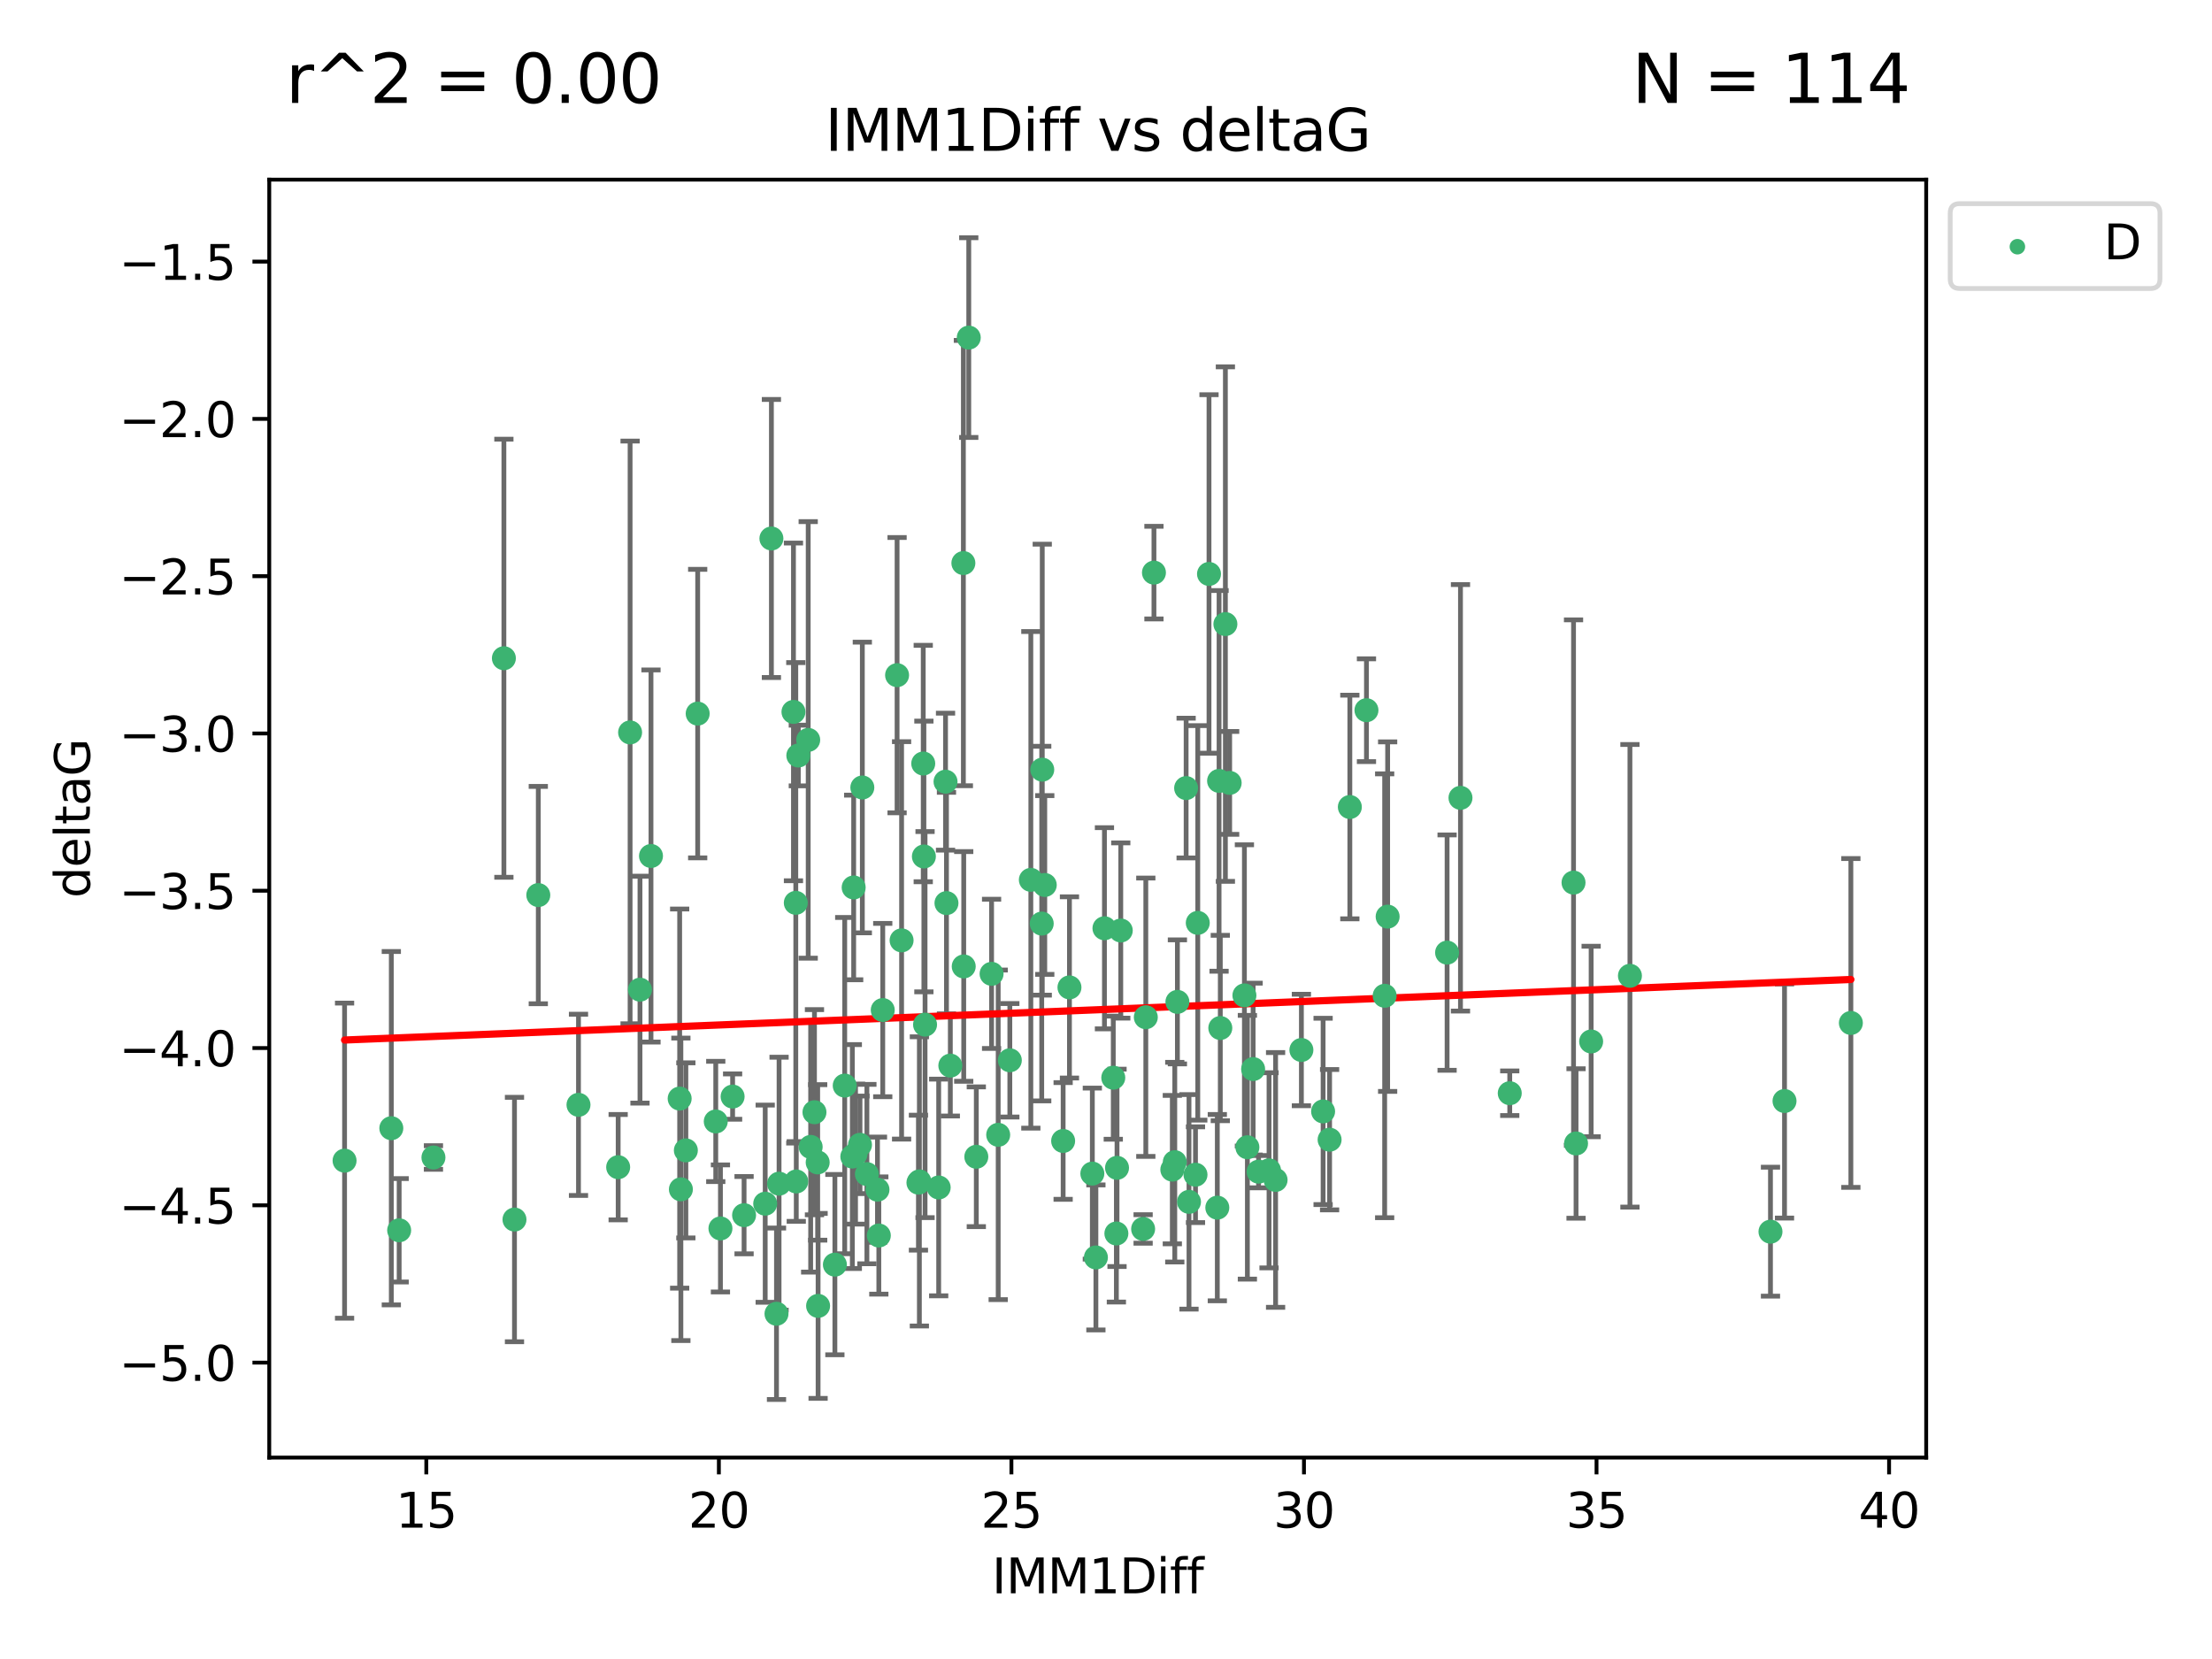 <?xml version="1.0" encoding="utf-8" standalone="no"?>
<!DOCTYPE svg PUBLIC "-//W3C//DTD SVG 1.1//EN"
  "http://www.w3.org/Graphics/SVG/1.1/DTD/svg11.dtd">
<svg xmlns:xlink="http://www.w3.org/1999/xlink" width="460.8pt" height="345.6pt" viewBox="0 0 460.8 345.6" xmlns="http://www.w3.org/2000/svg" version="1.1">
 <defs>
  <style type="text/css">*{stroke-linejoin: round; stroke-linecap: butt}</style>
 </defs>
 <g id="figure_1">
  <g id="patch_1">
   <path d="M 0 345.6 
L 460.8 345.6 
L 460.8 0 
L 0 0 
z
" style="fill: #ffffff"/>
  </g>
  <g id="axes_1">
   <g id="patch_2">
    <path d="M 56.09 303.64 
L 401.26 303.64 
L 401.26 37.422 
L 56.09 37.422 
z
" style="fill: #ffffff"/>
   </g>
   <g id="PathCollection_1">
    <defs>
     <path id="mbd7876fdc3" d="M 0 1.118 
C 0.297 1.118 0.581 1 0.791 0.791 
C 1 0.581 1.118 0.297 1.118 0 
C 1.118 -0.297 1 -0.581 0.791 -0.791 
C 0.581 -1 0.297 -1.118 0 -1.118 
C -0.297 -1.118 -0.581 -1 -0.791 -0.791 
C -1 -0.581 -1.118 -0.297 -1.118 0 
C -1.118 0.297 -1 0.581 -0.791 0.791 
C -0.581 1 -0.297 1.118 0 1.118 
z
" style="stroke: #3cb371"/>
    </defs>
    <g clip-path="url(#p28c8401be2)">
     <use xlink:href="#mbd7876fdc3" x="81.518" y="235.025" style="fill: #3cb371; stroke: #3cb371"/>
     <use xlink:href="#mbd7876fdc3" x="107.176" y="254.053" style="fill: #3cb371; stroke: #3cb371"/>
     <use xlink:href="#mbd7876fdc3" x="182.796" y="247.831" style="fill: #3cb371; stroke: #3cb371"/>
     <use xlink:href="#mbd7876fdc3" x="128.775" y="243.148" style="fill: #3cb371; stroke: #3cb371"/>
     <use xlink:href="#mbd7876fdc3" x="159.406" y="250.75" style="fill: #3cb371; stroke: #3cb371"/>
     <use xlink:href="#mbd7876fdc3" x="133.321" y="206.162" style="fill: #3cb371; stroke: #3cb371"/>
     <use xlink:href="#mbd7876fdc3" x="83.152" y="256.293" style="fill: #3cb371; stroke: #3cb371"/>
     <use xlink:href="#mbd7876fdc3" x="173.922" y="263.446" style="fill: #3cb371; stroke: #3cb371"/>
     <use xlink:href="#mbd7876fdc3" x="314.509" y="227.736" style="fill: #3cb371; stroke: #3cb371"/>
     <use xlink:href="#mbd7876fdc3" x="142.877" y="239.645" style="fill: #3cb371; stroke: #3cb371"/>
     <use xlink:href="#mbd7876fdc3" x="141.841" y="247.76" style="fill: #3cb371; stroke: #3cb371"/>
     <use xlink:href="#mbd7876fdc3" x="170.424" y="272.042" style="fill: #3cb371; stroke: #3cb371"/>
     <use xlink:href="#mbd7876fdc3" x="71.78" y="241.784" style="fill: #3cb371; stroke: #3cb371"/>
     <use xlink:href="#mbd7876fdc3" x="168.876" y="238.922" style="fill: #3cb371; stroke: #3cb371"/>
     <use xlink:href="#mbd7876fdc3" x="162.294" y="246.582" style="fill: #3cb371; stroke: #3cb371"/>
     <use xlink:href="#mbd7876fdc3" x="165.878" y="246.121" style="fill: #3cb371; stroke: #3cb371"/>
     <use xlink:href="#mbd7876fdc3" x="328.319" y="238.208" style="fill: #3cb371; stroke: #3cb371"/>
     <use xlink:href="#mbd7876fdc3" x="141.585" y="228.854" style="fill: #3cb371; stroke: #3cb371"/>
     <use xlink:href="#mbd7876fdc3" x="180.59" y="244.581" style="fill: #3cb371; stroke: #3cb371"/>
     <use xlink:href="#mbd7876fdc3" x="166.304" y="157.389" style="fill: #3cb371; stroke: #3cb371"/>
     <use xlink:href="#mbd7876fdc3" x="183.076" y="257.38" style="fill: #3cb371; stroke: #3cb371"/>
     <use xlink:href="#mbd7876fdc3" x="175.97" y="226.149" style="fill: #3cb371; stroke: #3cb371"/>
     <use xlink:href="#mbd7876fdc3" x="249.043" y="244.714" style="fill: #3cb371; stroke: #3cb371"/>
     <use xlink:href="#mbd7876fdc3" x="191.328" y="246.37" style="fill: #3cb371; stroke: #3cb371"/>
     <use xlink:href="#mbd7876fdc3" x="170.339" y="242.151" style="fill: #3cb371; stroke: #3cb371"/>
     <use xlink:href="#mbd7876fdc3" x="177.555" y="240.936" style="fill: #3cb371; stroke: #3cb371"/>
     <use xlink:href="#mbd7876fdc3" x="120.511" y="230.156" style="fill: #3cb371; stroke: #3cb371"/>
     <use xlink:href="#mbd7876fdc3" x="271.105" y="218.73" style="fill: #3cb371; stroke: #3cb371"/>
     <use xlink:href="#mbd7876fdc3" x="178.225" y="240.42" style="fill: #3cb371; stroke: #3cb371"/>
     <use xlink:href="#mbd7876fdc3" x="201.811" y="70.326" style="fill: #3cb371; stroke: #3cb371"/>
     <use xlink:href="#mbd7876fdc3" x="192.706" y="213.446" style="fill: #3cb371; stroke: #3cb371"/>
     <use xlink:href="#mbd7876fdc3" x="183.893" y="210.41" style="fill: #3cb371; stroke: #3cb371"/>
     <use xlink:href="#mbd7876fdc3" x="161.758" y="273.681" style="fill: #3cb371; stroke: #3cb371"/>
     <use xlink:href="#mbd7876fdc3" x="90.294" y="241.128" style="fill: #3cb371; stroke: #3cb371"/>
     <use xlink:href="#mbd7876fdc3" x="155.005" y="253.143" style="fill: #3cb371; stroke: #3cb371"/>
     <use xlink:href="#mbd7876fdc3" x="288.449" y="207.439" style="fill: #3cb371; stroke: #3cb371"/>
     <use xlink:href="#mbd7876fdc3" x="231.917" y="224.502" style="fill: #3cb371; stroke: #3cb371"/>
     <use xlink:href="#mbd7876fdc3" x="165.293" y="148.302" style="fill: #3cb371; stroke: #3cb371"/>
     <use xlink:href="#mbd7876fdc3" x="228.297" y="261.949" style="fill: #3cb371; stroke: #3cb371"/>
     <use xlink:href="#mbd7876fdc3" x="331.464" y="216.96" style="fill: #3cb371; stroke: #3cb371"/>
     <use xlink:href="#mbd7876fdc3" x="168.364" y="154.135" style="fill: #3cb371; stroke: #3cb371"/>
     <use xlink:href="#mbd7876fdc3" x="160.698" y="112.177" style="fill: #3cb371; stroke: #3cb371"/>
     <use xlink:href="#mbd7876fdc3" x="276.98" y="237.418" style="fill: #3cb371; stroke: #3cb371"/>
     <use xlink:href="#mbd7876fdc3" x="217.644" y="184.358" style="fill: #3cb371; stroke: #3cb371"/>
     <use xlink:href="#mbd7876fdc3" x="232.697" y="243.281" style="fill: #3cb371; stroke: #3cb371"/>
     <use xlink:href="#mbd7876fdc3" x="238.134" y="256.013" style="fill: #3cb371; stroke: #3cb371"/>
     <use xlink:href="#mbd7876fdc3" x="191.523" y="246.102" style="fill: #3cb371; stroke: #3cb371"/>
     <use xlink:href="#mbd7876fdc3" x="165.78" y="188.078" style="fill: #3cb371; stroke: #3cb371"/>
     <use xlink:href="#mbd7876fdc3" x="203.383" y="240.975" style="fill: #3cb371; stroke: #3cb371"/>
     <use xlink:href="#mbd7876fdc3" x="339.545" y="203.277" style="fill: #3cb371; stroke: #3cb371"/>
     <use xlink:href="#mbd7876fdc3" x="259.854" y="238.994" style="fill: #3cb371; stroke: #3cb371"/>
     <use xlink:href="#mbd7876fdc3" x="244.728" y="242.099" style="fill: #3cb371; stroke: #3cb371"/>
     <use xlink:href="#mbd7876fdc3" x="192.328" y="159.056" style="fill: #3cb371; stroke: #3cb371"/>
     <use xlink:href="#mbd7876fdc3" x="104.97" y="137.121" style="fill: #3cb371; stroke: #3cb371"/>
     <use xlink:href="#mbd7876fdc3" x="253.589" y="251.576" style="fill: #3cb371; stroke: #3cb371"/>
     <use xlink:href="#mbd7876fdc3" x="145.34" y="148.659" style="fill: #3cb371; stroke: #3cb371"/>
     <use xlink:href="#mbd7876fdc3" x="169.669" y="231.696" style="fill: #3cb371; stroke: #3cb371"/>
     <use xlink:href="#mbd7876fdc3" x="179.152" y="238.49" style="fill: #3cb371; stroke: #3cb371"/>
     <use xlink:href="#mbd7876fdc3" x="207.942" y="236.404" style="fill: #3cb371; stroke: #3cb371"/>
     <use xlink:href="#mbd7876fdc3" x="265.729" y="245.803" style="fill: #3cb371; stroke: #3cb371"/>
     <use xlink:href="#mbd7876fdc3" x="192.462" y="178.419" style="fill: #3cb371; stroke: #3cb371"/>
     <use xlink:href="#mbd7876fdc3" x="261.049" y="222.708" style="fill: #3cb371; stroke: #3cb371"/>
     <use xlink:href="#mbd7876fdc3" x="244.216" y="243.654" style="fill: #3cb371; stroke: #3cb371"/>
     <use xlink:href="#mbd7876fdc3" x="112.137" y="186.46" style="fill: #3cb371; stroke: #3cb371"/>
     <use xlink:href="#mbd7876fdc3" x="238.694" y="211.907" style="fill: #3cb371; stroke: #3cb371"/>
     <use xlink:href="#mbd7876fdc3" x="210.367" y="220.877" style="fill: #3cb371; stroke: #3cb371"/>
     <use xlink:href="#mbd7876fdc3" x="206.564" y="202.868" style="fill: #3cb371; stroke: #3cb371"/>
     <use xlink:href="#mbd7876fdc3" x="232.563" y="256.961" style="fill: #3cb371; stroke: #3cb371"/>
     <use xlink:href="#mbd7876fdc3" x="131.261" y="152.578" style="fill: #3cb371; stroke: #3cb371"/>
     <use xlink:href="#mbd7876fdc3" x="217.01" y="192.399" style="fill: #3cb371; stroke: #3cb371"/>
     <use xlink:href="#mbd7876fdc3" x="200.689" y="117.298" style="fill: #3cb371; stroke: #3cb371"/>
     <use xlink:href="#mbd7876fdc3" x="281.197" y="168.116" style="fill: #3cb371; stroke: #3cb371"/>
     <use xlink:href="#mbd7876fdc3" x="254.211" y="214.153" style="fill: #3cb371; stroke: #3cb371"/>
     <use xlink:href="#mbd7876fdc3" x="251.858" y="119.563" style="fill: #3cb371; stroke: #3cb371"/>
     <use xlink:href="#mbd7876fdc3" x="284.659" y="147.949" style="fill: #3cb371; stroke: #3cb371"/>
     <use xlink:href="#mbd7876fdc3" x="275.627" y="231.529" style="fill: #3cb371; stroke: #3cb371"/>
     <use xlink:href="#mbd7876fdc3" x="247.69" y="250.367" style="fill: #3cb371; stroke: #3cb371"/>
     <use xlink:href="#mbd7876fdc3" x="179.639" y="164.05" style="fill: #3cb371; stroke: #3cb371"/>
     <use xlink:href="#mbd7876fdc3" x="371.748" y="229.362" style="fill: #3cb371; stroke: #3cb371"/>
     <use xlink:href="#mbd7876fdc3" x="195.546" y="247.372" style="fill: #3cb371; stroke: #3cb371"/>
     <use xlink:href="#mbd7876fdc3" x="135.613" y="178.318" style="fill: #3cb371; stroke: #3cb371"/>
     <use xlink:href="#mbd7876fdc3" x="197.167" y="188.132" style="fill: #3cb371; stroke: #3cb371"/>
     <use xlink:href="#mbd7876fdc3" x="187.818" y="195.897" style="fill: #3cb371; stroke: #3cb371"/>
     <use xlink:href="#mbd7876fdc3" x="227.554" y="244.482" style="fill: #3cb371; stroke: #3cb371"/>
     <use xlink:href="#mbd7876fdc3" x="196.972" y="162.838" style="fill: #3cb371; stroke: #3cb371"/>
     <use xlink:href="#mbd7876fdc3" x="264.364" y="243.798" style="fill: #3cb371; stroke: #3cb371"/>
     <use xlink:href="#mbd7876fdc3" x="262.182" y="244.081" style="fill: #3cb371; stroke: #3cb371"/>
     <use xlink:href="#mbd7876fdc3" x="197.971" y="221.986" style="fill: #3cb371; stroke: #3cb371"/>
     <use xlink:href="#mbd7876fdc3" x="385.57" y="213.102" style="fill: #3cb371; stroke: #3cb371"/>
     <use xlink:href="#mbd7876fdc3" x="222.788" y="205.694" style="fill: #3cb371; stroke: #3cb371"/>
     <use xlink:href="#mbd7876fdc3" x="301.455" y="198.448" style="fill: #3cb371; stroke: #3cb371"/>
     <use xlink:href="#mbd7876fdc3" x="368.823" y="256.581" style="fill: #3cb371; stroke: #3cb371"/>
     <use xlink:href="#mbd7876fdc3" x="186.879" y="140.649" style="fill: #3cb371; stroke: #3cb371"/>
     <use xlink:href="#mbd7876fdc3" x="177.835" y="184.873" style="fill: #3cb371; stroke: #3cb371"/>
     <use xlink:href="#mbd7876fdc3" x="253.955" y="162.673" style="fill: #3cb371; stroke: #3cb371"/>
     <use xlink:href="#mbd7876fdc3" x="221.471" y="237.683" style="fill: #3cb371; stroke: #3cb371"/>
     <use xlink:href="#mbd7876fdc3" x="149.106" y="233.621" style="fill: #3cb371; stroke: #3cb371"/>
     <use xlink:href="#mbd7876fdc3" x="150.081" y="255.904" style="fill: #3cb371; stroke: #3cb371"/>
     <use xlink:href="#mbd7876fdc3" x="233.477" y="193.841" style="fill: #3cb371; stroke: #3cb371"/>
     <use xlink:href="#mbd7876fdc3" x="256.161" y="163.091" style="fill: #3cb371; stroke: #3cb371"/>
     <use xlink:href="#mbd7876fdc3" x="259.233" y="207.36" style="fill: #3cb371; stroke: #3cb371"/>
     <use xlink:href="#mbd7876fdc3" x="249.518" y="192.252" style="fill: #3cb371; stroke: #3cb371"/>
     <use xlink:href="#mbd7876fdc3" x="240.389" y="119.289" style="fill: #3cb371; stroke: #3cb371"/>
     <use xlink:href="#mbd7876fdc3" x="217.12" y="160.333" style="fill: #3cb371; stroke: #3cb371"/>
     <use xlink:href="#mbd7876fdc3" x="230.077" y="193.373" style="fill: #3cb371; stroke: #3cb371"/>
     <use xlink:href="#mbd7876fdc3" x="152.616" y="228.435" style="fill: #3cb371; stroke: #3cb371"/>
     <use xlink:href="#mbd7876fdc3" x="200.762" y="201.326" style="fill: #3cb371; stroke: #3cb371"/>
     <use xlink:href="#mbd7876fdc3" x="214.743" y="183.287" style="fill: #3cb371; stroke: #3cb371"/>
     <use xlink:href="#mbd7876fdc3" x="247.092" y="164.17" style="fill: #3cb371; stroke: #3cb371"/>
     <use xlink:href="#mbd7876fdc3" x="245.276" y="208.71" style="fill: #3cb371; stroke: #3cb371"/>
     <use xlink:href="#mbd7876fdc3" x="327.795" y="183.862" style="fill: #3cb371; stroke: #3cb371"/>
     <use xlink:href="#mbd7876fdc3" x="304.246" y="166.204" style="fill: #3cb371; stroke: #3cb371"/>
     <use xlink:href="#mbd7876fdc3" x="255.271" y="130.01" style="fill: #3cb371; stroke: #3cb371"/>
     <use xlink:href="#mbd7876fdc3" x="289.071" y="190.95" style="fill: #3cb371; stroke: #3cb371"/>
    </g>
   </g>
   <g id="matplotlib.axis_1">
    <g id="xtick_1">
     <g id="line2d_1">
      <defs>
       <path id="m1cd64a19a9" d="M 0 0 
L 0 3.5 
" style="stroke: #000000; stroke-width: 0.8"/>
      </defs>
      <g>
       <use xlink:href="#m1cd64a19a9" x="88.807" y="303.64" style="stroke: #000000; stroke-width: 0.8"/>
      </g>
     </g>
     <g id="text_1">
      <!-- 15 -->
      <g transform="translate(82.445 318.238)scale(0.1 -0.1)">
       <defs>
        <path id="DejaVuSans-31" d="M 794 531 
L 1825 531 
L 1825 4091 
L 703 3866 
L 703 4441 
L 1819 4666 
L 2450 4666 
L 2450 531 
L 3481 531 
L 3481 0 
L 794 0 
L 794 531 
z
" transform="scale(0.016)"/>
        <path id="DejaVuSans-35" d="M 691 4666 
L 3169 4666 
L 3169 4134 
L 1269 4134 
L 1269 2991 
Q 1406 3038 1543 3061 
Q 1681 3084 1819 3084 
Q 2600 3084 3056 2656 
Q 3513 2228 3513 1497 
Q 3513 744 3044 326 
Q 2575 -91 1722 -91 
Q 1428 -91 1123 -41 
Q 819 9 494 109 
L 494 744 
Q 775 591 1075 516 
Q 1375 441 1709 441 
Q 2250 441 2565 725 
Q 2881 1009 2881 1497 
Q 2881 1984 2565 2268 
Q 2250 2553 1709 2553 
Q 1456 2553 1204 2497 
Q 953 2441 691 2322 
L 691 4666 
z
" transform="scale(0.016)"/>
       </defs>
       <use xlink:href="#DejaVuSans-31"/>
       <use xlink:href="#DejaVuSans-35" x="63.623"/>
      </g>
     </g>
    </g>
    <g id="xtick_2">
     <g id="line2d_2">
      <g>
       <use xlink:href="#m1cd64a19a9" x="149.752" y="303.64" style="stroke: #000000; stroke-width: 0.8"/>
      </g>
     </g>
     <g id="text_2">
      <!-- 20 -->
      <g transform="translate(143.389 318.238)scale(0.1 -0.1)">
       <defs>
        <path id="DejaVuSans-32" d="M 1228 531 
L 3431 531 
L 3431 0 
L 469 0 
L 469 531 
Q 828 903 1448 1529 
Q 2069 2156 2228 2338 
Q 2531 2678 2651 2914 
Q 2772 3150 2772 3378 
Q 2772 3750 2511 3984 
Q 2250 4219 1831 4219 
Q 1534 4219 1204 4116 
Q 875 4013 500 3803 
L 500 4441 
Q 881 4594 1212 4672 
Q 1544 4750 1819 4750 
Q 2544 4750 2975 4387 
Q 3406 4025 3406 3419 
Q 3406 3131 3298 2873 
Q 3191 2616 2906 2266 
Q 2828 2175 2409 1742 
Q 1991 1309 1228 531 
z
" transform="scale(0.016)"/>
        <path id="DejaVuSans-30" d="M 2034 4250 
Q 1547 4250 1301 3770 
Q 1056 3291 1056 2328 
Q 1056 1369 1301 889 
Q 1547 409 2034 409 
Q 2525 409 2770 889 
Q 3016 1369 3016 2328 
Q 3016 3291 2770 3770 
Q 2525 4250 2034 4250 
z
M 2034 4750 
Q 2819 4750 3233 4129 
Q 3647 3509 3647 2328 
Q 3647 1150 3233 529 
Q 2819 -91 2034 -91 
Q 1250 -91 836 529 
Q 422 1150 422 2328 
Q 422 3509 836 4129 
Q 1250 4750 2034 4750 
z
" transform="scale(0.016)"/>
       </defs>
       <use xlink:href="#DejaVuSans-32"/>
       <use xlink:href="#DejaVuSans-30" x="63.623"/>
      </g>
     </g>
    </g>
    <g id="xtick_3">
     <g id="line2d_3">
      <g>
       <use xlink:href="#m1cd64a19a9" x="210.696" y="303.64" style="stroke: #000000; stroke-width: 0.8"/>
      </g>
     </g>
     <g id="text_3">
      <!-- 25 -->
      <g transform="translate(204.334 318.238)scale(0.1 -0.1)">
       <use xlink:href="#DejaVuSans-32"/>
       <use xlink:href="#DejaVuSans-35" x="63.623"/>
      </g>
     </g>
    </g>
    <g id="xtick_4">
     <g id="line2d_4">
      <g>
       <use xlink:href="#m1cd64a19a9" x="271.641" y="303.64" style="stroke: #000000; stroke-width: 0.8"/>
      </g>
     </g>
     <g id="text_4">
      <!-- 30 -->
      <g transform="translate(265.278 318.238)scale(0.1 -0.1)">
       <defs>
        <path id="DejaVuSans-33" d="M 2597 2516 
Q 3050 2419 3304 2112 
Q 3559 1806 3559 1356 
Q 3559 666 3084 287 
Q 2609 -91 1734 -91 
Q 1441 -91 1130 -33 
Q 819 25 488 141 
L 488 750 
Q 750 597 1062 519 
Q 1375 441 1716 441 
Q 2309 441 2620 675 
Q 2931 909 2931 1356 
Q 2931 1769 2642 2001 
Q 2353 2234 1838 2234 
L 1294 2234 
L 1294 2753 
L 1863 2753 
Q 2328 2753 2575 2939 
Q 2822 3125 2822 3475 
Q 2822 3834 2567 4026 
Q 2313 4219 1838 4219 
Q 1578 4219 1281 4162 
Q 984 4106 628 3988 
L 628 4550 
Q 988 4650 1302 4700 
Q 1616 4750 1894 4750 
Q 2613 4750 3031 4423 
Q 3450 4097 3450 3541 
Q 3450 3153 3228 2886 
Q 3006 2619 2597 2516 
z
" transform="scale(0.016)"/>
       </defs>
       <use xlink:href="#DejaVuSans-33"/>
       <use xlink:href="#DejaVuSans-30" x="63.623"/>
      </g>
     </g>
    </g>
    <g id="xtick_5">
     <g id="line2d_5">
      <g>
       <use xlink:href="#m1cd64a19a9" x="332.585" y="303.64" style="stroke: #000000; stroke-width: 0.8"/>
      </g>
     </g>
     <g id="text_5">
      <!-- 35 -->
      <g transform="translate(326.223 318.238)scale(0.1 -0.1)">
       <use xlink:href="#DejaVuSans-33"/>
       <use xlink:href="#DejaVuSans-35" x="63.623"/>
      </g>
     </g>
    </g>
    <g id="xtick_6">
     <g id="line2d_6">
      <g>
       <use xlink:href="#m1cd64a19a9" x="393.53" y="303.64" style="stroke: #000000; stroke-width: 0.8"/>
      </g>
     </g>
     <g id="text_6">
      <!-- 40 -->
      <g transform="translate(387.167 318.238)scale(0.1 -0.1)">
       <defs>
        <path id="DejaVuSans-34" d="M 2419 4116 
L 825 1625 
L 2419 1625 
L 2419 4116 
z
M 2253 4666 
L 3047 4666 
L 3047 1625 
L 3713 1625 
L 3713 1100 
L 3047 1100 
L 3047 0 
L 2419 0 
L 2419 1100 
L 313 1100 
L 313 1709 
L 2253 4666 
z
" transform="scale(0.016)"/>
       </defs>
       <use xlink:href="#DejaVuSans-34"/>
       <use xlink:href="#DejaVuSans-30" x="63.623"/>
      </g>
     </g>
    </g>
    <g id="text_7">
     <!-- IMM1Diff -->
     <g transform="translate(206.631 331.917)scale(0.1 -0.1)">
      <defs>
       <path id="DejaVuSans-49" d="M 628 4666 
L 1259 4666 
L 1259 0 
L 628 0 
L 628 4666 
z
" transform="scale(0.016)"/>
       <path id="DejaVuSans-4d" d="M 628 4666 
L 1569 4666 
L 2759 1491 
L 3956 4666 
L 4897 4666 
L 4897 0 
L 4281 0 
L 4281 4097 
L 3078 897 
L 2444 897 
L 1241 4097 
L 1241 0 
L 628 0 
L 628 4666 
z
" transform="scale(0.016)"/>
       <path id="DejaVuSans-44" d="M 1259 4147 
L 1259 519 
L 2022 519 
Q 2988 519 3436 956 
Q 3884 1394 3884 2338 
Q 3884 3275 3436 3711 
Q 2988 4147 2022 4147 
L 1259 4147 
z
M 628 4666 
L 1925 4666 
Q 3281 4666 3915 4102 
Q 4550 3538 4550 2338 
Q 4550 1131 3912 565 
Q 3275 0 1925 0 
L 628 0 
L 628 4666 
z
" transform="scale(0.016)"/>
       <path id="DejaVuSans-69" d="M 603 3500 
L 1178 3500 
L 1178 0 
L 603 0 
L 603 3500 
z
M 603 4863 
L 1178 4863 
L 1178 4134 
L 603 4134 
L 603 4863 
z
" transform="scale(0.016)"/>
       <path id="DejaVuSans-66" d="M 2375 4863 
L 2375 4384 
L 1825 4384 
Q 1516 4384 1395 4259 
Q 1275 4134 1275 3809 
L 1275 3500 
L 2222 3500 
L 2222 3053 
L 1275 3053 
L 1275 0 
L 697 0 
L 697 3053 
L 147 3053 
L 147 3500 
L 697 3500 
L 697 3744 
Q 697 4328 969 4595 
Q 1241 4863 1831 4863 
L 2375 4863 
z
" transform="scale(0.016)"/>
      </defs>
      <use xlink:href="#DejaVuSans-49"/>
      <use xlink:href="#DejaVuSans-4d" x="29.492"/>
      <use xlink:href="#DejaVuSans-4d" x="115.771"/>
      <use xlink:href="#DejaVuSans-31" x="202.051"/>
      <use xlink:href="#DejaVuSans-44" x="265.674"/>
      <use xlink:href="#DejaVuSans-69" x="342.676"/>
      <use xlink:href="#DejaVuSans-66" x="370.459"/>
      <use xlink:href="#DejaVuSans-66" x="405.664"/>
     </g>
    </g>
   </g>
   <g id="matplotlib.axis_2">
    <g id="ytick_1">
     <g id="line2d_7">
      <defs>
       <path id="m55ebeef2cf" d="M 0 0 
L -3.5 0 
" style="stroke: #000000; stroke-width: 0.8"/>
      </defs>
      <g>
       <use xlink:href="#m55ebeef2cf" x="56.09" y="283.856" style="stroke: #000000; stroke-width: 0.8"/>
      </g>
     </g>
     <g id="text_8">
      <!-- −5.0 -->
      <g transform="translate(24.807 287.655)scale(0.1 -0.1)">
       <defs>
        <path id="DejaVuSans-2212" d="M 678 2272 
L 4684 2272 
L 4684 1741 
L 678 1741 
L 678 2272 
z
" transform="scale(0.016)"/>
        <path id="DejaVuSans-2e" d="M 684 794 
L 1344 794 
L 1344 0 
L 684 0 
L 684 794 
z
" transform="scale(0.016)"/>
       </defs>
       <use xlink:href="#DejaVuSans-2212"/>
       <use xlink:href="#DejaVuSans-35" x="83.789"/>
       <use xlink:href="#DejaVuSans-2e" x="147.412"/>
       <use xlink:href="#DejaVuSans-30" x="179.199"/>
      </g>
     </g>
    </g>
    <g id="ytick_2">
     <g id="line2d_8">
      <g>
       <use xlink:href="#m55ebeef2cf" x="56.09" y="251.091" style="stroke: #000000; stroke-width: 0.8"/>
      </g>
     </g>
     <g id="text_9">
      <!-- −4.5 -->
      <g transform="translate(24.807 254.89)scale(0.1 -0.1)">
       <use xlink:href="#DejaVuSans-2212"/>
       <use xlink:href="#DejaVuSans-34" x="83.789"/>
       <use xlink:href="#DejaVuSans-2e" x="147.412"/>
       <use xlink:href="#DejaVuSans-35" x="179.199"/>
      </g>
     </g>
    </g>
    <g id="ytick_3">
     <g id="line2d_9">
      <g>
       <use xlink:href="#m55ebeef2cf" x="56.09" y="218.325" style="stroke: #000000; stroke-width: 0.8"/>
      </g>
     </g>
     <g id="text_10">
      <!-- −4.0 -->
      <g transform="translate(24.807 222.124)scale(0.1 -0.1)">
       <use xlink:href="#DejaVuSans-2212"/>
       <use xlink:href="#DejaVuSans-34" x="83.789"/>
       <use xlink:href="#DejaVuSans-2e" x="147.412"/>
       <use xlink:href="#DejaVuSans-30" x="179.199"/>
      </g>
     </g>
    </g>
    <g id="ytick_4">
     <g id="line2d_10">
      <g>
       <use xlink:href="#m55ebeef2cf" x="56.09" y="185.559" style="stroke: #000000; stroke-width: 0.8"/>
      </g>
     </g>
     <g id="text_11">
      <!-- −3.5 -->
      <g transform="translate(24.807 189.359)scale(0.1 -0.1)">
       <use xlink:href="#DejaVuSans-2212"/>
       <use xlink:href="#DejaVuSans-33" x="83.789"/>
       <use xlink:href="#DejaVuSans-2e" x="147.412"/>
       <use xlink:href="#DejaVuSans-35" x="179.199"/>
      </g>
     </g>
    </g>
    <g id="ytick_5">
     <g id="line2d_11">
      <g>
       <use xlink:href="#m55ebeef2cf" x="56.09" y="152.794" style="stroke: #000000; stroke-width: 0.8"/>
      </g>
     </g>
     <g id="text_12">
      <!-- −3.0 -->
      <g transform="translate(24.807 156.593)scale(0.1 -0.1)">
       <use xlink:href="#DejaVuSans-2212"/>
       <use xlink:href="#DejaVuSans-33" x="83.789"/>
       <use xlink:href="#DejaVuSans-2e" x="147.412"/>
       <use xlink:href="#DejaVuSans-30" x="179.199"/>
      </g>
     </g>
    </g>
    <g id="ytick_6">
     <g id="line2d_12">
      <g>
       <use xlink:href="#m55ebeef2cf" x="56.09" y="120.028" style="stroke: #000000; stroke-width: 0.8"/>
      </g>
     </g>
     <g id="text_13">
      <!-- −2.5 -->
      <g transform="translate(24.807 123.827)scale(0.1 -0.1)">
       <use xlink:href="#DejaVuSans-2212"/>
       <use xlink:href="#DejaVuSans-32" x="83.789"/>
       <use xlink:href="#DejaVuSans-2e" x="147.412"/>
       <use xlink:href="#DejaVuSans-35" x="179.199"/>
      </g>
     </g>
    </g>
    <g id="ytick_7">
     <g id="line2d_13">
      <g>
       <use xlink:href="#m55ebeef2cf" x="56.09" y="87.263" style="stroke: #000000; stroke-width: 0.8"/>
      </g>
     </g>
     <g id="text_14">
      <!-- −2.0 -->
      <g transform="translate(24.807 91.062)scale(0.1 -0.1)">
       <use xlink:href="#DejaVuSans-2212"/>
       <use xlink:href="#DejaVuSans-32" x="83.789"/>
       <use xlink:href="#DejaVuSans-2e" x="147.412"/>
       <use xlink:href="#DejaVuSans-30" x="179.199"/>
      </g>
     </g>
    </g>
    <g id="ytick_8">
     <g id="line2d_14">
      <g>
       <use xlink:href="#m55ebeef2cf" x="56.09" y="54.497" style="stroke: #000000; stroke-width: 0.8"/>
      </g>
     </g>
     <g id="text_15">
      <!-- −1.5 -->
      <g transform="translate(24.807 58.296)scale(0.1 -0.1)">
       <use xlink:href="#DejaVuSans-2212"/>
       <use xlink:href="#DejaVuSans-31" x="83.789"/>
       <use xlink:href="#DejaVuSans-2e" x="147.412"/>
       <use xlink:href="#DejaVuSans-35" x="179.199"/>
      </g>
     </g>
    </g>
    <g id="text_16">
     <!-- deltaG -->
     <g transform="translate(18.727 187.069)rotate(-90)scale(0.1 -0.1)">
      <defs>
       <path id="DejaVuSans-64" d="M 2906 2969 
L 2906 4863 
L 3481 4863 
L 3481 0 
L 2906 0 
L 2906 525 
Q 2725 213 2448 61 
Q 2172 -91 1784 -91 
Q 1150 -91 751 415 
Q 353 922 353 1747 
Q 353 2572 751 3078 
Q 1150 3584 1784 3584 
Q 2172 3584 2448 3432 
Q 2725 3281 2906 2969 
z
M 947 1747 
Q 947 1113 1208 752 
Q 1469 391 1925 391 
Q 2381 391 2643 752 
Q 2906 1113 2906 1747 
Q 2906 2381 2643 2742 
Q 2381 3103 1925 3103 
Q 1469 3103 1208 2742 
Q 947 2381 947 1747 
z
" transform="scale(0.016)"/>
       <path id="DejaVuSans-65" d="M 3597 1894 
L 3597 1613 
L 953 1613 
Q 991 1019 1311 708 
Q 1631 397 2203 397 
Q 2534 397 2845 478 
Q 3156 559 3463 722 
L 3463 178 
Q 3153 47 2828 -22 
Q 2503 -91 2169 -91 
Q 1331 -91 842 396 
Q 353 884 353 1716 
Q 353 2575 817 3079 
Q 1281 3584 2069 3584 
Q 2775 3584 3186 3129 
Q 3597 2675 3597 1894 
z
M 3022 2063 
Q 3016 2534 2758 2815 
Q 2500 3097 2075 3097 
Q 1594 3097 1305 2825 
Q 1016 2553 972 2059 
L 3022 2063 
z
" transform="scale(0.016)"/>
       <path id="DejaVuSans-6c" d="M 603 4863 
L 1178 4863 
L 1178 0 
L 603 0 
L 603 4863 
z
" transform="scale(0.016)"/>
       <path id="DejaVuSans-74" d="M 1172 4494 
L 1172 3500 
L 2356 3500 
L 2356 3053 
L 1172 3053 
L 1172 1153 
Q 1172 725 1289 603 
Q 1406 481 1766 481 
L 2356 481 
L 2356 0 
L 1766 0 
Q 1100 0 847 248 
Q 594 497 594 1153 
L 594 3053 
L 172 3053 
L 172 3500 
L 594 3500 
L 594 4494 
L 1172 4494 
z
" transform="scale(0.016)"/>
       <path id="DejaVuSans-61" d="M 2194 1759 
Q 1497 1759 1228 1600 
Q 959 1441 959 1056 
Q 959 750 1161 570 
Q 1363 391 1709 391 
Q 2188 391 2477 730 
Q 2766 1069 2766 1631 
L 2766 1759 
L 2194 1759 
z
M 3341 1997 
L 3341 0 
L 2766 0 
L 2766 531 
Q 2569 213 2275 61 
Q 1981 -91 1556 -91 
Q 1019 -91 701 211 
Q 384 513 384 1019 
Q 384 1609 779 1909 
Q 1175 2209 1959 2209 
L 2766 2209 
L 2766 2266 
Q 2766 2663 2505 2880 
Q 2244 3097 1772 3097 
Q 1472 3097 1187 3025 
Q 903 2953 641 2809 
L 641 3341 
Q 956 3463 1253 3523 
Q 1550 3584 1831 3584 
Q 2591 3584 2966 3190 
Q 3341 2797 3341 1997 
z
" transform="scale(0.016)"/>
       <path id="DejaVuSans-47" d="M 3809 666 
L 3809 1919 
L 2778 1919 
L 2778 2438 
L 4434 2438 
L 4434 434 
Q 4069 175 3628 42 
Q 3188 -91 2688 -91 
Q 1594 -91 976 548 
Q 359 1188 359 2328 
Q 359 3472 976 4111 
Q 1594 4750 2688 4750 
Q 3144 4750 3555 4637 
Q 3966 4525 4313 4306 
L 4313 3634 
Q 3963 3931 3569 4081 
Q 3175 4231 2741 4231 
Q 1884 4231 1454 3753 
Q 1025 3275 1025 2328 
Q 1025 1384 1454 906 
Q 1884 428 2741 428 
Q 3075 428 3337 486 
Q 3600 544 3809 666 
z
" transform="scale(0.016)"/>
      </defs>
      <use xlink:href="#DejaVuSans-64"/>
      <use xlink:href="#DejaVuSans-65" x="63.477"/>
      <use xlink:href="#DejaVuSans-6c" x="125"/>
      <use xlink:href="#DejaVuSans-74" x="152.783"/>
      <use xlink:href="#DejaVuSans-61" x="191.992"/>
      <use xlink:href="#DejaVuSans-47" x="253.271"/>
     </g>
    </g>
   </g>
   <g id="LineCollection_1">
    <path d="M 81.518 271.83 
L 81.518 198.219 
" clip-path="url(#p28c8401be2)" style="fill: none; stroke: #696969"/>
    <path d="M 107.176 279.513 
L 107.176 228.593 
" clip-path="url(#p28c8401be2)" style="fill: none; stroke: #696969"/>
    <path d="M 182.796 258.785 
L 182.796 236.876 
" clip-path="url(#p28c8401be2)" style="fill: none; stroke: #696969"/>
    <path d="M 128.775 254.125 
L 128.775 232.171 
" clip-path="url(#p28c8401be2)" style="fill: none; stroke: #696969"/>
    <path d="M 159.406 271.289 
L 159.406 230.21 
" clip-path="url(#p28c8401be2)" style="fill: none; stroke: #696969"/>
    <path d="M 133.321 229.799 
L 133.321 182.524 
" clip-path="url(#p28c8401be2)" style="fill: none; stroke: #696969"/>
    <path d="M 83.152 267.063 
L 83.152 245.523 
" clip-path="url(#p28c8401be2)" style="fill: none; stroke: #696969"/>
    <path d="M 173.922 282.224 
L 173.922 244.668 
" clip-path="url(#p28c8401be2)" style="fill: none; stroke: #696969"/>
    <path d="M 314.509 232.382 
L 314.509 223.091 
" clip-path="url(#p28c8401be2)" style="fill: none; stroke: #696969"/>
    <path d="M 142.877 257.886 
L 142.877 221.404 
" clip-path="url(#p28c8401be2)" style="fill: none; stroke: #696969"/>
    <path d="M 141.841 279.267 
L 141.841 216.254 
" clip-path="url(#p28c8401be2)" style="fill: none; stroke: #696969"/>
    <path d="M 170.424 291.309 
L 170.424 252.775 
" clip-path="url(#p28c8401be2)" style="fill: none; stroke: #696969"/>
    <path d="M 71.78 274.604 
L 71.78 208.964 
" clip-path="url(#p28c8401be2)" style="fill: none; stroke: #696969"/>
    <path d="M 168.876 265.003 
L 168.876 212.841 
" clip-path="url(#p28c8401be2)" style="fill: none; stroke: #696969"/>
    <path d="M 162.294 272.925 
L 162.294 220.239 
" clip-path="url(#p28c8401be2)" style="fill: none; stroke: #696969"/>
    <path d="M 165.878 254.43 
L 165.878 237.813 
" clip-path="url(#p28c8401be2)" style="fill: none; stroke: #696969"/>
    <path d="M 328.319 253.781 
L 328.319 222.636 
" clip-path="url(#p28c8401be2)" style="fill: none; stroke: #696969"/>
    <path d="M 141.585 268.346 
L 141.585 189.362 
" clip-path="url(#p28c8401be2)" style="fill: none; stroke: #696969"/>
    <path d="M 180.59 263.263 
L 180.59 225.898 
" clip-path="url(#p28c8401be2)" style="fill: none; stroke: #696969"/>
    <path d="M 166.304 163.711 
L 166.304 151.068 
" clip-path="url(#p28c8401be2)" style="fill: none; stroke: #696969"/>
    <path d="M 183.076 269.596 
L 183.076 245.164 
" clip-path="url(#p28c8401be2)" style="fill: none; stroke: #696969"/>
    <path d="M 175.97 261.172 
L 175.97 191.126 
" clip-path="url(#p28c8401be2)" style="fill: none; stroke: #696969"/>
    <path d="M 249.043 254.688 
L 249.043 234.739 
" clip-path="url(#p28c8401be2)" style="fill: none; stroke: #696969"/>
    <path d="M 191.328 260.423 
L 191.328 232.317 
" clip-path="url(#p28c8401be2)" style="fill: none; stroke: #696969"/>
    <path d="M 170.339 258.351 
L 170.339 225.951 
" clip-path="url(#p28c8401be2)" style="fill: none; stroke: #696969"/>
    <path d="M 177.555 264.262 
L 177.555 217.609 
" clip-path="url(#p28c8401be2)" style="fill: none; stroke: #696969"/>
    <path d="M 120.511 249.035 
L 120.511 211.278 
" clip-path="url(#p28c8401be2)" style="fill: none; stroke: #696969"/>
    <path d="M 271.105 230.341 
L 271.105 207.12 
" clip-path="url(#p28c8401be2)" style="fill: none; stroke: #696969"/>
    <path d="M 178.225 255.004 
L 178.225 225.836 
" clip-path="url(#p28c8401be2)" style="fill: none; stroke: #696969"/>
    <path d="M 201.811 91.129 
L 201.811 49.523 
" clip-path="url(#p28c8401be2)" style="fill: none; stroke: #696969"/>
    <path d="M 192.706 253.657 
L 192.706 173.234 
" clip-path="url(#p28c8401be2)" style="fill: none; stroke: #696969"/>
    <path d="M 183.893 228.461 
L 183.893 192.359 
" clip-path="url(#p28c8401be2)" style="fill: none; stroke: #696969"/>
    <path d="M 161.758 291.539 
L 161.758 255.824 
" clip-path="url(#p28c8401be2)" style="fill: none; stroke: #696969"/>
    <path d="M 90.294 243.588 
L 90.294 238.669 
" clip-path="url(#p28c8401be2)" style="fill: none; stroke: #696969"/>
    <path d="M 155.005 261.194 
L 155.005 245.092 
" clip-path="url(#p28c8401be2)" style="fill: none; stroke: #696969"/>
    <path d="M 288.449 253.671 
L 288.449 161.207 
" clip-path="url(#p28c8401be2)" style="fill: none; stroke: #696969"/>
    <path d="M 231.917 237.325 
L 231.917 211.68 
" clip-path="url(#p28c8401be2)" style="fill: none; stroke: #696969"/>
    <path d="M 165.293 183.475 
L 165.293 113.129 
" clip-path="url(#p28c8401be2)" style="fill: none; stroke: #696969"/>
    <path d="M 228.297 277.055 
L 228.297 246.842 
" clip-path="url(#p28c8401be2)" style="fill: none; stroke: #696969"/>
    <path d="M 331.464 236.802 
L 331.464 197.118 
" clip-path="url(#p28c8401be2)" style="fill: none; stroke: #696969"/>
    <path d="M 168.364 199.606 
L 168.364 108.664 
" clip-path="url(#p28c8401be2)" style="fill: none; stroke: #696969"/>
    <path d="M 160.698 141.139 
L 160.698 83.215 
" clip-path="url(#p28c8401be2)" style="fill: none; stroke: #696969"/>
    <path d="M 276.98 252.038 
L 276.98 222.799 
" clip-path="url(#p28c8401be2)" style="fill: none; stroke: #696969"/>
    <path d="M 217.644 202.977 
L 217.644 165.739 
" clip-path="url(#p28c8401be2)" style="fill: none; stroke: #696969"/>
    <path d="M 232.697 263.839 
L 232.697 222.724 
" clip-path="url(#p28c8401be2)" style="fill: none; stroke: #696969"/>
    <path d="M 238.134 258.981 
L 238.134 253.045 
" clip-path="url(#p28c8401be2)" style="fill: none; stroke: #696969"/>
    <path d="M 191.523 276.225 
L 191.523 215.979 
" clip-path="url(#p28c8401be2)" style="fill: none; stroke: #696969"/>
    <path d="M 165.78 238.125 
L 165.78 138.031 
" clip-path="url(#p28c8401be2)" style="fill: none; stroke: #696969"/>
    <path d="M 203.383 255.53 
L 203.383 226.419 
" clip-path="url(#p28c8401be2)" style="fill: none; stroke: #696969"/>
    <path d="M 339.545 251.461 
L 339.545 155.092 
" clip-path="url(#p28c8401be2)" style="fill: none; stroke: #696969"/>
    <path d="M 259.854 266.464 
L 259.854 211.523 
" clip-path="url(#p28c8401be2)" style="fill: none; stroke: #696969"/>
    <path d="M 244.728 262.898 
L 244.728 221.3 
" clip-path="url(#p28c8401be2)" style="fill: none; stroke: #696969"/>
    <path d="M 192.328 183.679 
L 192.328 134.433 
" clip-path="url(#p28c8401be2)" style="fill: none; stroke: #696969"/>
    <path d="M 104.97 182.75 
L 104.97 91.492 
" clip-path="url(#p28c8401be2)" style="fill: none; stroke: #696969"/>
    <path d="M 253.589 270.981 
L 253.589 232.171 
" clip-path="url(#p28c8401be2)" style="fill: none; stroke: #696969"/>
    <path d="M 145.34 178.714 
L 145.34 118.603 
" clip-path="url(#p28c8401be2)" style="fill: none; stroke: #696969"/>
    <path d="M 169.669 253.068 
L 169.669 210.323 
" clip-path="url(#p28c8401be2)" style="fill: none; stroke: #696969"/>
    <path d="M 179.152 248.647 
L 179.152 228.332 
" clip-path="url(#p28c8401be2)" style="fill: none; stroke: #696969"/>
    <path d="M 207.942 270.733 
L 207.942 202.076 
" clip-path="url(#p28c8401be2)" style="fill: none; stroke: #696969"/>
    <path d="M 265.729 272.339 
L 265.729 219.267 
" clip-path="url(#p28c8401be2)" style="fill: none; stroke: #696969"/>
    <path d="M 192.462 206.616 
L 192.462 150.222 
" clip-path="url(#p28c8401be2)" style="fill: none; stroke: #696969"/>
    <path d="M 261.049 240.602 
L 261.049 204.813 
" clip-path="url(#p28c8401be2)" style="fill: none; stroke: #696969"/>
    <path d="M 244.216 259.114 
L 244.216 228.194 
" clip-path="url(#p28c8401be2)" style="fill: none; stroke: #696969"/>
    <path d="M 112.137 209.095 
L 112.137 163.825 
" clip-path="url(#p28c8401be2)" style="fill: none; stroke: #696969"/>
    <path d="M 238.694 240.902 
L 238.694 182.913 
" clip-path="url(#p28c8401be2)" style="fill: none; stroke: #696969"/>
    <path d="M 210.367 232.699 
L 210.367 209.055 
" clip-path="url(#p28c8401be2)" style="fill: none; stroke: #696969"/>
    <path d="M 206.564 218.413 
L 206.564 187.322 
" clip-path="url(#p28c8401be2)" style="fill: none; stroke: #696969"/>
    <path d="M 232.563 271.237 
L 232.563 242.685 
" clip-path="url(#p28c8401be2)" style="fill: none; stroke: #696969"/>
    <path d="M 131.261 213.27 
L 131.261 91.885 
" clip-path="url(#p28c8401be2)" style="fill: none; stroke: #696969"/>
    <path d="M 217.01 229.337 
L 217.01 155.461 
" clip-path="url(#p28c8401be2)" style="fill: none; stroke: #696969"/>
    <path d="M 200.689 163.683 
L 200.689 70.913 
" clip-path="url(#p28c8401be2)" style="fill: none; stroke: #696969"/>
    <path d="M 281.197 191.411 
L 281.197 144.821 
" clip-path="url(#p28c8401be2)" style="fill: none; stroke: #696969"/>
    <path d="M 254.211 233.464 
L 254.211 194.841 
" clip-path="url(#p28c8401be2)" style="fill: none; stroke: #696969"/>
    <path d="M 251.858 156.905 
L 251.858 82.221 
" clip-path="url(#p28c8401be2)" style="fill: none; stroke: #696969"/>
    <path d="M 284.659 158.655 
L 284.659 137.243 
" clip-path="url(#p28c8401be2)" style="fill: none; stroke: #696969"/>
    <path d="M 275.627 250.935 
L 275.627 212.124 
" clip-path="url(#p28c8401be2)" style="fill: none; stroke: #696969"/>
    <path d="M 247.69 272.71 
L 247.69 228.023 
" clip-path="url(#p28c8401be2)" style="fill: none; stroke: #696969"/>
    <path d="M 179.639 194.331 
L 179.639 133.77 
" clip-path="url(#p28c8401be2)" style="fill: none; stroke: #696969"/>
    <path d="M 371.748 253.747 
L 371.748 204.978 
" clip-path="url(#p28c8401be2)" style="fill: none; stroke: #696969"/>
    <path d="M 195.546 269.944 
L 195.546 224.8 
" clip-path="url(#p28c8401be2)" style="fill: none; stroke: #696969"/>
    <path d="M 135.613 217.079 
L 135.613 139.557 
" clip-path="url(#p28c8401be2)" style="fill: none; stroke: #696969"/>
    <path d="M 197.167 211.207 
L 197.167 165.058 
" clip-path="url(#p28c8401be2)" style="fill: none; stroke: #696969"/>
    <path d="M 187.818 237.294 
L 187.818 154.5 
" clip-path="url(#p28c8401be2)" style="fill: none; stroke: #696969"/>
    <path d="M 227.554 262.297 
L 227.554 226.668 
" clip-path="url(#p28c8401be2)" style="fill: none; stroke: #696969"/>
    <path d="M 196.972 177.105 
L 196.972 148.57 
" clip-path="url(#p28c8401be2)" style="fill: none; stroke: #696969"/>
    <path d="M 264.364 264.125 
L 264.364 223.47 
" clip-path="url(#p28c8401be2)" style="fill: none; stroke: #696969"/>
    <path d="M 262.182 247.442 
L 262.182 240.72 
" clip-path="url(#p28c8401be2)" style="fill: none; stroke: #696969"/>
    <path d="M 197.971 232.481 
L 197.971 211.491 
" clip-path="url(#p28c8401be2)" style="fill: none; stroke: #696969"/>
    <path d="M 385.57 247.351 
L 385.57 178.853 
" clip-path="url(#p28c8401be2)" style="fill: none; stroke: #696969"/>
    <path d="M 222.788 224.567 
L 222.788 186.821 
" clip-path="url(#p28c8401be2)" style="fill: none; stroke: #696969"/>
    <path d="M 301.455 222.962 
L 301.455 173.933 
" clip-path="url(#p28c8401be2)" style="fill: none; stroke: #696969"/>
    <path d="M 368.823 270.014 
L 368.823 243.148 
" clip-path="url(#p28c8401be2)" style="fill: none; stroke: #696969"/>
    <path d="M 186.879 169.323 
L 186.879 111.976 
" clip-path="url(#p28c8401be2)" style="fill: none; stroke: #696969"/>
    <path d="M 177.835 204.105 
L 177.835 165.642 
" clip-path="url(#p28c8401be2)" style="fill: none; stroke: #696969"/>
    <path d="M 253.955 202.323 
L 253.955 123.024 
" clip-path="url(#p28c8401be2)" style="fill: none; stroke: #696969"/>
    <path d="M 221.471 249.838 
L 221.471 225.529 
" clip-path="url(#p28c8401be2)" style="fill: none; stroke: #696969"/>
    <path d="M 149.106 246.146 
L 149.106 221.095 
" clip-path="url(#p28c8401be2)" style="fill: none; stroke: #696969"/>
    <path d="M 150.081 269.142 
L 150.081 242.667 
" clip-path="url(#p28c8401be2)" style="fill: none; stroke: #696969"/>
    <path d="M 233.477 212.095 
L 233.477 175.588 
" clip-path="url(#p28c8401be2)" style="fill: none; stroke: #696969"/>
    <path d="M 256.161 173.806 
L 256.161 152.376 
" clip-path="url(#p28c8401be2)" style="fill: none; stroke: #696969"/>
    <path d="M 259.233 238.737 
L 259.233 175.983 
" clip-path="url(#p28c8401be2)" style="fill: none; stroke: #696969"/>
    <path d="M 249.518 233.344 
L 249.518 151.159 
" clip-path="url(#p28c8401be2)" style="fill: none; stroke: #696969"/>
    <path d="M 240.389 128.937 
L 240.389 109.64 
" clip-path="url(#p28c8401be2)" style="fill: none; stroke: #696969"/>
    <path d="M 217.12 207.301 
L 217.12 113.366 
" clip-path="url(#p28c8401be2)" style="fill: none; stroke: #696969"/>
    <path d="M 230.077 214.326 
L 230.077 172.421 
" clip-path="url(#p28c8401be2)" style="fill: none; stroke: #696969"/>
    <path d="M 152.616 233.156 
L 152.616 223.714 
" clip-path="url(#p28c8401be2)" style="fill: none; stroke: #696969"/>
    <path d="M 200.762 225.251 
L 200.762 177.401 
" clip-path="url(#p28c8401be2)" style="fill: none; stroke: #696969"/>
    <path d="M 214.743 235.016 
L 214.743 131.558 
" clip-path="url(#p28c8401be2)" style="fill: none; stroke: #696969"/>
    <path d="M 247.092 178.726 
L 247.092 149.613 
" clip-path="url(#p28c8401be2)" style="fill: none; stroke: #696969"/>
    <path d="M 245.276 221.63 
L 245.276 195.791 
" clip-path="url(#p28c8401be2)" style="fill: none; stroke: #696969"/>
    <path d="M 327.795 238.599 
L 327.795 129.126 
" clip-path="url(#p28c8401be2)" style="fill: none; stroke: #696969"/>
    <path d="M 304.246 210.625 
L 304.246 121.782 
" clip-path="url(#p28c8401be2)" style="fill: none; stroke: #696969"/>
    <path d="M 255.271 183.601 
L 255.271 76.42 
" clip-path="url(#p28c8401be2)" style="fill: none; stroke: #696969"/>
    <path d="M 289.071 227.355 
L 289.071 154.545 
" clip-path="url(#p28c8401be2)" style="fill: none; stroke: #696969"/>
   </g>
   <g id="line2d_15">
    <defs>
     <path id="m4a9284c5d0" d="M 2 0 
L -2 -0 
" style="stroke: #696969"/>
    </defs>
    <g clip-path="url(#p28c8401be2)">
     <use xlink:href="#m4a9284c5d0" x="81.518" y="271.83" style="fill: #696969; stroke: #696969"/>
     <use xlink:href="#m4a9284c5d0" x="107.176" y="279.513" style="fill: #696969; stroke: #696969"/>
     <use xlink:href="#m4a9284c5d0" x="182.796" y="258.785" style="fill: #696969; stroke: #696969"/>
     <use xlink:href="#m4a9284c5d0" x="128.775" y="254.125" style="fill: #696969; stroke: #696969"/>
     <use xlink:href="#m4a9284c5d0" x="159.406" y="271.289" style="fill: #696969; stroke: #696969"/>
     <use xlink:href="#m4a9284c5d0" x="133.321" y="229.799" style="fill: #696969; stroke: #696969"/>
     <use xlink:href="#m4a9284c5d0" x="83.152" y="267.063" style="fill: #696969; stroke: #696969"/>
     <use xlink:href="#m4a9284c5d0" x="173.922" y="282.224" style="fill: #696969; stroke: #696969"/>
     <use xlink:href="#m4a9284c5d0" x="314.509" y="232.382" style="fill: #696969; stroke: #696969"/>
     <use xlink:href="#m4a9284c5d0" x="142.877" y="257.886" style="fill: #696969; stroke: #696969"/>
     <use xlink:href="#m4a9284c5d0" x="141.841" y="279.267" style="fill: #696969; stroke: #696969"/>
     <use xlink:href="#m4a9284c5d0" x="170.424" y="291.309" style="fill: #696969; stroke: #696969"/>
     <use xlink:href="#m4a9284c5d0" x="71.78" y="274.604" style="fill: #696969; stroke: #696969"/>
     <use xlink:href="#m4a9284c5d0" x="168.876" y="265.003" style="fill: #696969; stroke: #696969"/>
     <use xlink:href="#m4a9284c5d0" x="162.294" y="272.925" style="fill: #696969; stroke: #696969"/>
     <use xlink:href="#m4a9284c5d0" x="165.878" y="254.43" style="fill: #696969; stroke: #696969"/>
     <use xlink:href="#m4a9284c5d0" x="328.319" y="253.781" style="fill: #696969; stroke: #696969"/>
     <use xlink:href="#m4a9284c5d0" x="141.585" y="268.346" style="fill: #696969; stroke: #696969"/>
     <use xlink:href="#m4a9284c5d0" x="180.59" y="263.263" style="fill: #696969; stroke: #696969"/>
     <use xlink:href="#m4a9284c5d0" x="166.304" y="163.711" style="fill: #696969; stroke: #696969"/>
     <use xlink:href="#m4a9284c5d0" x="183.076" y="269.596" style="fill: #696969; stroke: #696969"/>
     <use xlink:href="#m4a9284c5d0" x="175.97" y="261.172" style="fill: #696969; stroke: #696969"/>
     <use xlink:href="#m4a9284c5d0" x="249.043" y="254.688" style="fill: #696969; stroke: #696969"/>
     <use xlink:href="#m4a9284c5d0" x="191.328" y="260.423" style="fill: #696969; stroke: #696969"/>
     <use xlink:href="#m4a9284c5d0" x="170.339" y="258.351" style="fill: #696969; stroke: #696969"/>
     <use xlink:href="#m4a9284c5d0" x="177.555" y="264.262" style="fill: #696969; stroke: #696969"/>
     <use xlink:href="#m4a9284c5d0" x="120.511" y="249.035" style="fill: #696969; stroke: #696969"/>
     <use xlink:href="#m4a9284c5d0" x="271.105" y="230.341" style="fill: #696969; stroke: #696969"/>
     <use xlink:href="#m4a9284c5d0" x="178.225" y="255.004" style="fill: #696969; stroke: #696969"/>
     <use xlink:href="#m4a9284c5d0" x="201.811" y="91.129" style="fill: #696969; stroke: #696969"/>
     <use xlink:href="#m4a9284c5d0" x="192.706" y="253.657" style="fill: #696969; stroke: #696969"/>
     <use xlink:href="#m4a9284c5d0" x="183.893" y="228.461" style="fill: #696969; stroke: #696969"/>
     <use xlink:href="#m4a9284c5d0" x="161.758" y="291.539" style="fill: #696969; stroke: #696969"/>
     <use xlink:href="#m4a9284c5d0" x="90.294" y="243.588" style="fill: #696969; stroke: #696969"/>
     <use xlink:href="#m4a9284c5d0" x="155.005" y="261.194" style="fill: #696969; stroke: #696969"/>
     <use xlink:href="#m4a9284c5d0" x="288.449" y="253.671" style="fill: #696969; stroke: #696969"/>
     <use xlink:href="#m4a9284c5d0" x="231.917" y="237.325" style="fill: #696969; stroke: #696969"/>
     <use xlink:href="#m4a9284c5d0" x="165.293" y="183.475" style="fill: #696969; stroke: #696969"/>
     <use xlink:href="#m4a9284c5d0" x="228.297" y="277.055" style="fill: #696969; stroke: #696969"/>
     <use xlink:href="#m4a9284c5d0" x="331.464" y="236.802" style="fill: #696969; stroke: #696969"/>
     <use xlink:href="#m4a9284c5d0" x="168.364" y="199.606" style="fill: #696969; stroke: #696969"/>
     <use xlink:href="#m4a9284c5d0" x="160.698" y="141.139" style="fill: #696969; stroke: #696969"/>
     <use xlink:href="#m4a9284c5d0" x="276.98" y="252.038" style="fill: #696969; stroke: #696969"/>
     <use xlink:href="#m4a9284c5d0" x="217.644" y="202.977" style="fill: #696969; stroke: #696969"/>
     <use xlink:href="#m4a9284c5d0" x="232.697" y="263.839" style="fill: #696969; stroke: #696969"/>
     <use xlink:href="#m4a9284c5d0" x="238.134" y="258.981" style="fill: #696969; stroke: #696969"/>
     <use xlink:href="#m4a9284c5d0" x="191.523" y="276.225" style="fill: #696969; stroke: #696969"/>
     <use xlink:href="#m4a9284c5d0" x="165.78" y="238.125" style="fill: #696969; stroke: #696969"/>
     <use xlink:href="#m4a9284c5d0" x="203.383" y="255.53" style="fill: #696969; stroke: #696969"/>
     <use xlink:href="#m4a9284c5d0" x="339.545" y="251.461" style="fill: #696969; stroke: #696969"/>
     <use xlink:href="#m4a9284c5d0" x="259.854" y="266.464" style="fill: #696969; stroke: #696969"/>
     <use xlink:href="#m4a9284c5d0" x="244.728" y="262.898" style="fill: #696969; stroke: #696969"/>
     <use xlink:href="#m4a9284c5d0" x="192.328" y="183.679" style="fill: #696969; stroke: #696969"/>
     <use xlink:href="#m4a9284c5d0" x="104.97" y="182.75" style="fill: #696969; stroke: #696969"/>
     <use xlink:href="#m4a9284c5d0" x="253.589" y="270.981" style="fill: #696969; stroke: #696969"/>
     <use xlink:href="#m4a9284c5d0" x="145.34" y="178.714" style="fill: #696969; stroke: #696969"/>
     <use xlink:href="#m4a9284c5d0" x="169.669" y="253.068" style="fill: #696969; stroke: #696969"/>
     <use xlink:href="#m4a9284c5d0" x="179.152" y="248.647" style="fill: #696969; stroke: #696969"/>
     <use xlink:href="#m4a9284c5d0" x="207.942" y="270.733" style="fill: #696969; stroke: #696969"/>
     <use xlink:href="#m4a9284c5d0" x="265.729" y="272.339" style="fill: #696969; stroke: #696969"/>
     <use xlink:href="#m4a9284c5d0" x="192.462" y="206.616" style="fill: #696969; stroke: #696969"/>
     <use xlink:href="#m4a9284c5d0" x="261.049" y="240.602" style="fill: #696969; stroke: #696969"/>
     <use xlink:href="#m4a9284c5d0" x="244.216" y="259.114" style="fill: #696969; stroke: #696969"/>
     <use xlink:href="#m4a9284c5d0" x="112.137" y="209.095" style="fill: #696969; stroke: #696969"/>
     <use xlink:href="#m4a9284c5d0" x="238.694" y="240.902" style="fill: #696969; stroke: #696969"/>
     <use xlink:href="#m4a9284c5d0" x="210.367" y="232.699" style="fill: #696969; stroke: #696969"/>
     <use xlink:href="#m4a9284c5d0" x="206.564" y="218.413" style="fill: #696969; stroke: #696969"/>
     <use xlink:href="#m4a9284c5d0" x="232.563" y="271.237" style="fill: #696969; stroke: #696969"/>
     <use xlink:href="#m4a9284c5d0" x="131.261" y="213.27" style="fill: #696969; stroke: #696969"/>
     <use xlink:href="#m4a9284c5d0" x="217.01" y="229.337" style="fill: #696969; stroke: #696969"/>
     <use xlink:href="#m4a9284c5d0" x="200.689" y="163.683" style="fill: #696969; stroke: #696969"/>
     <use xlink:href="#m4a9284c5d0" x="281.197" y="191.411" style="fill: #696969; stroke: #696969"/>
     <use xlink:href="#m4a9284c5d0" x="254.211" y="233.464" style="fill: #696969; stroke: #696969"/>
     <use xlink:href="#m4a9284c5d0" x="251.858" y="156.905" style="fill: #696969; stroke: #696969"/>
     <use xlink:href="#m4a9284c5d0" x="284.659" y="158.655" style="fill: #696969; stroke: #696969"/>
     <use xlink:href="#m4a9284c5d0" x="275.627" y="250.935" style="fill: #696969; stroke: #696969"/>
     <use xlink:href="#m4a9284c5d0" x="247.69" y="272.71" style="fill: #696969; stroke: #696969"/>
     <use xlink:href="#m4a9284c5d0" x="179.639" y="194.331" style="fill: #696969; stroke: #696969"/>
     <use xlink:href="#m4a9284c5d0" x="371.748" y="253.747" style="fill: #696969; stroke: #696969"/>
     <use xlink:href="#m4a9284c5d0" x="195.546" y="269.944" style="fill: #696969; stroke: #696969"/>
     <use xlink:href="#m4a9284c5d0" x="135.613" y="217.079" style="fill: #696969; stroke: #696969"/>
     <use xlink:href="#m4a9284c5d0" x="197.167" y="211.207" style="fill: #696969; stroke: #696969"/>
     <use xlink:href="#m4a9284c5d0" x="187.818" y="237.294" style="fill: #696969; stroke: #696969"/>
     <use xlink:href="#m4a9284c5d0" x="227.554" y="262.297" style="fill: #696969; stroke: #696969"/>
     <use xlink:href="#m4a9284c5d0" x="196.972" y="177.105" style="fill: #696969; stroke: #696969"/>
     <use xlink:href="#m4a9284c5d0" x="264.364" y="264.125" style="fill: #696969; stroke: #696969"/>
     <use xlink:href="#m4a9284c5d0" x="262.182" y="247.442" style="fill: #696969; stroke: #696969"/>
     <use xlink:href="#m4a9284c5d0" x="197.971" y="232.481" style="fill: #696969; stroke: #696969"/>
     <use xlink:href="#m4a9284c5d0" x="385.57" y="247.351" style="fill: #696969; stroke: #696969"/>
     <use xlink:href="#m4a9284c5d0" x="222.788" y="224.567" style="fill: #696969; stroke: #696969"/>
     <use xlink:href="#m4a9284c5d0" x="301.455" y="222.962" style="fill: #696969; stroke: #696969"/>
     <use xlink:href="#m4a9284c5d0" x="368.823" y="270.014" style="fill: #696969; stroke: #696969"/>
     <use xlink:href="#m4a9284c5d0" x="186.879" y="169.323" style="fill: #696969; stroke: #696969"/>
     <use xlink:href="#m4a9284c5d0" x="177.835" y="204.105" style="fill: #696969; stroke: #696969"/>
     <use xlink:href="#m4a9284c5d0" x="253.955" y="202.323" style="fill: #696969; stroke: #696969"/>
     <use xlink:href="#m4a9284c5d0" x="221.471" y="249.838" style="fill: #696969; stroke: #696969"/>
     <use xlink:href="#m4a9284c5d0" x="149.106" y="246.146" style="fill: #696969; stroke: #696969"/>
     <use xlink:href="#m4a9284c5d0" x="150.081" y="269.142" style="fill: #696969; stroke: #696969"/>
     <use xlink:href="#m4a9284c5d0" x="233.477" y="212.095" style="fill: #696969; stroke: #696969"/>
     <use xlink:href="#m4a9284c5d0" x="256.161" y="173.806" style="fill: #696969; stroke: #696969"/>
     <use xlink:href="#m4a9284c5d0" x="259.233" y="238.737" style="fill: #696969; stroke: #696969"/>
     <use xlink:href="#m4a9284c5d0" x="249.518" y="233.344" style="fill: #696969; stroke: #696969"/>
     <use xlink:href="#m4a9284c5d0" x="240.389" y="128.937" style="fill: #696969; stroke: #696969"/>
     <use xlink:href="#m4a9284c5d0" x="217.12" y="207.301" style="fill: #696969; stroke: #696969"/>
     <use xlink:href="#m4a9284c5d0" x="230.077" y="214.326" style="fill: #696969; stroke: #696969"/>
     <use xlink:href="#m4a9284c5d0" x="152.616" y="233.156" style="fill: #696969; stroke: #696969"/>
     <use xlink:href="#m4a9284c5d0" x="200.762" y="225.251" style="fill: #696969; stroke: #696969"/>
     <use xlink:href="#m4a9284c5d0" x="214.743" y="235.016" style="fill: #696969; stroke: #696969"/>
     <use xlink:href="#m4a9284c5d0" x="247.092" y="178.726" style="fill: #696969; stroke: #696969"/>
     <use xlink:href="#m4a9284c5d0" x="245.276" y="221.63" style="fill: #696969; stroke: #696969"/>
     <use xlink:href="#m4a9284c5d0" x="327.795" y="238.599" style="fill: #696969; stroke: #696969"/>
     <use xlink:href="#m4a9284c5d0" x="304.246" y="210.625" style="fill: #696969; stroke: #696969"/>
     <use xlink:href="#m4a9284c5d0" x="255.271" y="183.601" style="fill: #696969; stroke: #696969"/>
     <use xlink:href="#m4a9284c5d0" x="289.071" y="227.355" style="fill: #696969; stroke: #696969"/>
    </g>
   </g>
   <g id="line2d_16">
    <g clip-path="url(#p28c8401be2)">
     <use xlink:href="#m4a9284c5d0" x="81.518" y="198.219" style="fill: #696969; stroke: #696969"/>
     <use xlink:href="#m4a9284c5d0" x="107.176" y="228.593" style="fill: #696969; stroke: #696969"/>
     <use xlink:href="#m4a9284c5d0" x="182.796" y="236.876" style="fill: #696969; stroke: #696969"/>
     <use xlink:href="#m4a9284c5d0" x="128.775" y="232.171" style="fill: #696969; stroke: #696969"/>
     <use xlink:href="#m4a9284c5d0" x="159.406" y="230.21" style="fill: #696969; stroke: #696969"/>
     <use xlink:href="#m4a9284c5d0" x="133.321" y="182.524" style="fill: #696969; stroke: #696969"/>
     <use xlink:href="#m4a9284c5d0" x="83.152" y="245.523" style="fill: #696969; stroke: #696969"/>
     <use xlink:href="#m4a9284c5d0" x="173.922" y="244.668" style="fill: #696969; stroke: #696969"/>
     <use xlink:href="#m4a9284c5d0" x="314.509" y="223.091" style="fill: #696969; stroke: #696969"/>
     <use xlink:href="#m4a9284c5d0" x="142.877" y="221.404" style="fill: #696969; stroke: #696969"/>
     <use xlink:href="#m4a9284c5d0" x="141.841" y="216.254" style="fill: #696969; stroke: #696969"/>
     <use xlink:href="#m4a9284c5d0" x="170.424" y="252.775" style="fill: #696969; stroke: #696969"/>
     <use xlink:href="#m4a9284c5d0" x="71.78" y="208.964" style="fill: #696969; stroke: #696969"/>
     <use xlink:href="#m4a9284c5d0" x="168.876" y="212.841" style="fill: #696969; stroke: #696969"/>
     <use xlink:href="#m4a9284c5d0" x="162.294" y="220.239" style="fill: #696969; stroke: #696969"/>
     <use xlink:href="#m4a9284c5d0" x="165.878" y="237.813" style="fill: #696969; stroke: #696969"/>
     <use xlink:href="#m4a9284c5d0" x="328.319" y="222.636" style="fill: #696969; stroke: #696969"/>
     <use xlink:href="#m4a9284c5d0" x="141.585" y="189.362" style="fill: #696969; stroke: #696969"/>
     <use xlink:href="#m4a9284c5d0" x="180.59" y="225.898" style="fill: #696969; stroke: #696969"/>
     <use xlink:href="#m4a9284c5d0" x="166.304" y="151.068" style="fill: #696969; stroke: #696969"/>
     <use xlink:href="#m4a9284c5d0" x="183.076" y="245.164" style="fill: #696969; stroke: #696969"/>
     <use xlink:href="#m4a9284c5d0" x="175.97" y="191.126" style="fill: #696969; stroke: #696969"/>
     <use xlink:href="#m4a9284c5d0" x="249.043" y="234.739" style="fill: #696969; stroke: #696969"/>
     <use xlink:href="#m4a9284c5d0" x="191.328" y="232.317" style="fill: #696969; stroke: #696969"/>
     <use xlink:href="#m4a9284c5d0" x="170.339" y="225.951" style="fill: #696969; stroke: #696969"/>
     <use xlink:href="#m4a9284c5d0" x="177.555" y="217.609" style="fill: #696969; stroke: #696969"/>
     <use xlink:href="#m4a9284c5d0" x="120.511" y="211.278" style="fill: #696969; stroke: #696969"/>
     <use xlink:href="#m4a9284c5d0" x="271.105" y="207.12" style="fill: #696969; stroke: #696969"/>
     <use xlink:href="#m4a9284c5d0" x="178.225" y="225.836" style="fill: #696969; stroke: #696969"/>
     <use xlink:href="#m4a9284c5d0" x="201.811" y="49.523" style="fill: #696969; stroke: #696969"/>
     <use xlink:href="#m4a9284c5d0" x="192.706" y="173.234" style="fill: #696969; stroke: #696969"/>
     <use xlink:href="#m4a9284c5d0" x="183.893" y="192.359" style="fill: #696969; stroke: #696969"/>
     <use xlink:href="#m4a9284c5d0" x="161.758" y="255.824" style="fill: #696969; stroke: #696969"/>
     <use xlink:href="#m4a9284c5d0" x="90.294" y="238.669" style="fill: #696969; stroke: #696969"/>
     <use xlink:href="#m4a9284c5d0" x="155.005" y="245.092" style="fill: #696969; stroke: #696969"/>
     <use xlink:href="#m4a9284c5d0" x="288.449" y="161.207" style="fill: #696969; stroke: #696969"/>
     <use xlink:href="#m4a9284c5d0" x="231.917" y="211.68" style="fill: #696969; stroke: #696969"/>
     <use xlink:href="#m4a9284c5d0" x="165.293" y="113.129" style="fill: #696969; stroke: #696969"/>
     <use xlink:href="#m4a9284c5d0" x="228.297" y="246.842" style="fill: #696969; stroke: #696969"/>
     <use xlink:href="#m4a9284c5d0" x="331.464" y="197.118" style="fill: #696969; stroke: #696969"/>
     <use xlink:href="#m4a9284c5d0" x="168.364" y="108.664" style="fill: #696969; stroke: #696969"/>
     <use xlink:href="#m4a9284c5d0" x="160.698" y="83.215" style="fill: #696969; stroke: #696969"/>
     <use xlink:href="#m4a9284c5d0" x="276.98" y="222.799" style="fill: #696969; stroke: #696969"/>
     <use xlink:href="#m4a9284c5d0" x="217.644" y="165.739" style="fill: #696969; stroke: #696969"/>
     <use xlink:href="#m4a9284c5d0" x="232.697" y="222.724" style="fill: #696969; stroke: #696969"/>
     <use xlink:href="#m4a9284c5d0" x="238.134" y="253.045" style="fill: #696969; stroke: #696969"/>
     <use xlink:href="#m4a9284c5d0" x="191.523" y="215.979" style="fill: #696969; stroke: #696969"/>
     <use xlink:href="#m4a9284c5d0" x="165.78" y="138.031" style="fill: #696969; stroke: #696969"/>
     <use xlink:href="#m4a9284c5d0" x="203.383" y="226.419" style="fill: #696969; stroke: #696969"/>
     <use xlink:href="#m4a9284c5d0" x="339.545" y="155.092" style="fill: #696969; stroke: #696969"/>
     <use xlink:href="#m4a9284c5d0" x="259.854" y="211.523" style="fill: #696969; stroke: #696969"/>
     <use xlink:href="#m4a9284c5d0" x="244.728" y="221.3" style="fill: #696969; stroke: #696969"/>
     <use xlink:href="#m4a9284c5d0" x="192.328" y="134.433" style="fill: #696969; stroke: #696969"/>
     <use xlink:href="#m4a9284c5d0" x="104.97" y="91.492" style="fill: #696969; stroke: #696969"/>
     <use xlink:href="#m4a9284c5d0" x="253.589" y="232.171" style="fill: #696969; stroke: #696969"/>
     <use xlink:href="#m4a9284c5d0" x="145.34" y="118.603" style="fill: #696969; stroke: #696969"/>
     <use xlink:href="#m4a9284c5d0" x="169.669" y="210.323" style="fill: #696969; stroke: #696969"/>
     <use xlink:href="#m4a9284c5d0" x="179.152" y="228.332" style="fill: #696969; stroke: #696969"/>
     <use xlink:href="#m4a9284c5d0" x="207.942" y="202.076" style="fill: #696969; stroke: #696969"/>
     <use xlink:href="#m4a9284c5d0" x="265.729" y="219.267" style="fill: #696969; stroke: #696969"/>
     <use xlink:href="#m4a9284c5d0" x="192.462" y="150.222" style="fill: #696969; stroke: #696969"/>
     <use xlink:href="#m4a9284c5d0" x="261.049" y="204.813" style="fill: #696969; stroke: #696969"/>
     <use xlink:href="#m4a9284c5d0" x="244.216" y="228.194" style="fill: #696969; stroke: #696969"/>
     <use xlink:href="#m4a9284c5d0" x="112.137" y="163.825" style="fill: #696969; stroke: #696969"/>
     <use xlink:href="#m4a9284c5d0" x="238.694" y="182.913" style="fill: #696969; stroke: #696969"/>
     <use xlink:href="#m4a9284c5d0" x="210.367" y="209.055" style="fill: #696969; stroke: #696969"/>
     <use xlink:href="#m4a9284c5d0" x="206.564" y="187.322" style="fill: #696969; stroke: #696969"/>
     <use xlink:href="#m4a9284c5d0" x="232.563" y="242.685" style="fill: #696969; stroke: #696969"/>
     <use xlink:href="#m4a9284c5d0" x="131.261" y="91.885" style="fill: #696969; stroke: #696969"/>
     <use xlink:href="#m4a9284c5d0" x="217.01" y="155.461" style="fill: #696969; stroke: #696969"/>
     <use xlink:href="#m4a9284c5d0" x="200.689" y="70.913" style="fill: #696969; stroke: #696969"/>
     <use xlink:href="#m4a9284c5d0" x="281.197" y="144.821" style="fill: #696969; stroke: #696969"/>
     <use xlink:href="#m4a9284c5d0" x="254.211" y="194.841" style="fill: #696969; stroke: #696969"/>
     <use xlink:href="#m4a9284c5d0" x="251.858" y="82.221" style="fill: #696969; stroke: #696969"/>
     <use xlink:href="#m4a9284c5d0" x="284.659" y="137.243" style="fill: #696969; stroke: #696969"/>
     <use xlink:href="#m4a9284c5d0" x="275.627" y="212.124" style="fill: #696969; stroke: #696969"/>
     <use xlink:href="#m4a9284c5d0" x="247.69" y="228.023" style="fill: #696969; stroke: #696969"/>
     <use xlink:href="#m4a9284c5d0" x="179.639" y="133.77" style="fill: #696969; stroke: #696969"/>
     <use xlink:href="#m4a9284c5d0" x="371.748" y="204.978" style="fill: #696969; stroke: #696969"/>
     <use xlink:href="#m4a9284c5d0" x="195.546" y="224.8" style="fill: #696969; stroke: #696969"/>
     <use xlink:href="#m4a9284c5d0" x="135.613" y="139.557" style="fill: #696969; stroke: #696969"/>
     <use xlink:href="#m4a9284c5d0" x="197.167" y="165.058" style="fill: #696969; stroke: #696969"/>
     <use xlink:href="#m4a9284c5d0" x="187.818" y="154.5" style="fill: #696969; stroke: #696969"/>
     <use xlink:href="#m4a9284c5d0" x="227.554" y="226.668" style="fill: #696969; stroke: #696969"/>
     <use xlink:href="#m4a9284c5d0" x="196.972" y="148.57" style="fill: #696969; stroke: #696969"/>
     <use xlink:href="#m4a9284c5d0" x="264.364" y="223.47" style="fill: #696969; stroke: #696969"/>
     <use xlink:href="#m4a9284c5d0" x="262.182" y="240.72" style="fill: #696969; stroke: #696969"/>
     <use xlink:href="#m4a9284c5d0" x="197.971" y="211.491" style="fill: #696969; stroke: #696969"/>
     <use xlink:href="#m4a9284c5d0" x="385.57" y="178.853" style="fill: #696969; stroke: #696969"/>
     <use xlink:href="#m4a9284c5d0" x="222.788" y="186.821" style="fill: #696969; stroke: #696969"/>
     <use xlink:href="#m4a9284c5d0" x="301.455" y="173.933" style="fill: #696969; stroke: #696969"/>
     <use xlink:href="#m4a9284c5d0" x="368.823" y="243.148" style="fill: #696969; stroke: #696969"/>
     <use xlink:href="#m4a9284c5d0" x="186.879" y="111.976" style="fill: #696969; stroke: #696969"/>
     <use xlink:href="#m4a9284c5d0" x="177.835" y="165.642" style="fill: #696969; stroke: #696969"/>
     <use xlink:href="#m4a9284c5d0" x="253.955" y="123.024" style="fill: #696969; stroke: #696969"/>
     <use xlink:href="#m4a9284c5d0" x="221.471" y="225.529" style="fill: #696969; stroke: #696969"/>
     <use xlink:href="#m4a9284c5d0" x="149.106" y="221.095" style="fill: #696969; stroke: #696969"/>
     <use xlink:href="#m4a9284c5d0" x="150.081" y="242.667" style="fill: #696969; stroke: #696969"/>
     <use xlink:href="#m4a9284c5d0" x="233.477" y="175.588" style="fill: #696969; stroke: #696969"/>
     <use xlink:href="#m4a9284c5d0" x="256.161" y="152.376" style="fill: #696969; stroke: #696969"/>
     <use xlink:href="#m4a9284c5d0" x="259.233" y="175.983" style="fill: #696969; stroke: #696969"/>
     <use xlink:href="#m4a9284c5d0" x="249.518" y="151.159" style="fill: #696969; stroke: #696969"/>
     <use xlink:href="#m4a9284c5d0" x="240.389" y="109.64" style="fill: #696969; stroke: #696969"/>
     <use xlink:href="#m4a9284c5d0" x="217.12" y="113.366" style="fill: #696969; stroke: #696969"/>
     <use xlink:href="#m4a9284c5d0" x="230.077" y="172.421" style="fill: #696969; stroke: #696969"/>
     <use xlink:href="#m4a9284c5d0" x="152.616" y="223.714" style="fill: #696969; stroke: #696969"/>
     <use xlink:href="#m4a9284c5d0" x="200.762" y="177.401" style="fill: #696969; stroke: #696969"/>
     <use xlink:href="#m4a9284c5d0" x="214.743" y="131.558" style="fill: #696969; stroke: #696969"/>
     <use xlink:href="#m4a9284c5d0" x="247.092" y="149.613" style="fill: #696969; stroke: #696969"/>
     <use xlink:href="#m4a9284c5d0" x="245.276" y="195.791" style="fill: #696969; stroke: #696969"/>
     <use xlink:href="#m4a9284c5d0" x="327.795" y="129.126" style="fill: #696969; stroke: #696969"/>
     <use xlink:href="#m4a9284c5d0" x="304.246" y="121.782" style="fill: #696969; stroke: #696969"/>
     <use xlink:href="#m4a9284c5d0" x="255.271" y="76.42" style="fill: #696969; stroke: #696969"/>
     <use xlink:href="#m4a9284c5d0" x="289.071" y="154.545" style="fill: #696969; stroke: #696969"/>
    </g>
   </g>
   <g id="line2d_17">
    <path d="M 81.518 216.264 
L 107.176 215.233 
L 182.796 212.194 
L 128.775 214.365 
L 159.406 213.134 
L 133.321 214.182 
L 83.152 216.199 
L 173.922 212.55 
L 314.509 206.9 
L 142.877 213.798 
L 141.841 213.84 
L 170.424 212.691 
L 71.78 216.656 
L 168.876 212.753 
L 162.294 213.018 
L 165.878 212.874 
L 328.319 206.345 
L 141.585 213.85 
L 180.59 212.282 
L 166.304 212.856 
L 183.076 212.182 
L 175.97 212.468 
L 249.043 209.531 
L 191.328 211.851 
L 170.339 212.694 
L 177.555 212.404 
L 120.511 214.697 
L 271.105 208.644 
L 178.225 212.377 
L 201.811 211.429 
L 192.706 211.795 
L 183.893 212.15 
L 161.758 213.039 
L 90.294 215.912 
L 155.005 213.311 
L 288.449 207.947 
L 231.917 210.219 
L 165.293 212.897 
L 228.297 210.365 
L 331.464 206.218 
L 168.364 212.774 
L 160.698 213.082 
L 276.98 208.408 
L 217.644 210.793 
L 232.697 210.188 
L 238.134 209.969 
L 191.523 211.843 
L 165.78 212.878 
L 203.383 211.366 
L 339.545 205.893 
L 259.854 209.096 
L 244.728 209.704 
L 192.328 211.811 
L 104.97 215.322 
L 253.589 209.348 
L 145.34 213.699 
L 169.669 212.721 
L 179.152 212.34 
L 207.942 211.183 
L 265.729 208.86 
L 192.462 211.805 
L 261.049 209.048 
L 244.216 209.725 
L 112.137 215.034 
L 238.694 209.947 
L 210.367 211.085 
L 206.564 211.238 
L 232.563 210.193 
L 131.261 214.265 
L 217.01 210.818 
L 200.689 211.474 
L 281.197 208.239 
L 254.211 209.323 
L 251.858 209.418 
L 284.659 208.1 
L 275.627 208.463 
L 247.69 209.585 
L 179.639 212.321 
L 371.748 204.599 
L 195.546 211.681 
L 135.613 214.09 
L 197.167 211.616 
L 187.818 211.992 
L 227.554 210.395 
L 196.972 211.624 
L 264.364 208.915 
L 262.182 209.003 
L 197.971 211.584 
L 385.57 204.044 
L 222.788 210.586 
L 301.455 207.424 
L 368.823 204.717 
L 186.879 212.03 
L 177.835 212.393 
L 253.955 209.334 
L 221.471 210.639 
L 149.106 213.548 
L 150.081 213.509 
L 233.477 210.157 
L 256.161 209.245 
L 259.233 209.121 
L 249.518 209.512 
L 240.389 209.879 
L 217.12 210.814 
L 230.077 210.293 
L 152.616 213.407 
L 200.762 211.472 
L 214.743 210.91 
L 247.092 209.609 
L 245.276 209.682 
L 327.795 206.366 
L 304.246 207.312 
L 255.271 209.281 
L 289.071 207.922 
" clip-path="url(#p28c8401be2)" style="fill: none; stroke: #ff0000; stroke-width: 1.5; stroke-linecap: square"/>
   </g>
   <g id="line2d_18">
    <defs>
     <path id="m651380e164" d="M 0 2 
C 0.53 2 1.039 1.789 1.414 1.414 
C 1.789 1.039 2 0.53 2 0 
C 2 -0.53 1.789 -1.039 1.414 -1.414 
C 1.039 -1.789 0.53 -2 0 -2 
C -0.53 -2 -1.039 -1.789 -1.414 -1.414 
C -1.789 -1.039 -2 -0.53 -2 0 
C -2 0.53 -1.789 1.039 -1.414 1.414 
C -1.039 1.789 -0.53 2 0 2 
z
" style="stroke: #3cb371"/>
    </defs>
    <g clip-path="url(#p28c8401be2)">
     <use xlink:href="#m651380e164" x="81.518" y="235.025" style="fill: #3cb371; stroke: #3cb371"/>
     <use xlink:href="#m651380e164" x="107.176" y="254.053" style="fill: #3cb371; stroke: #3cb371"/>
     <use xlink:href="#m651380e164" x="182.796" y="247.831" style="fill: #3cb371; stroke: #3cb371"/>
     <use xlink:href="#m651380e164" x="128.775" y="243.148" style="fill: #3cb371; stroke: #3cb371"/>
     <use xlink:href="#m651380e164" x="159.406" y="250.75" style="fill: #3cb371; stroke: #3cb371"/>
     <use xlink:href="#m651380e164" x="133.321" y="206.162" style="fill: #3cb371; stroke: #3cb371"/>
     <use xlink:href="#m651380e164" x="83.152" y="256.293" style="fill: #3cb371; stroke: #3cb371"/>
     <use xlink:href="#m651380e164" x="173.922" y="263.446" style="fill: #3cb371; stroke: #3cb371"/>
     <use xlink:href="#m651380e164" x="314.509" y="227.736" style="fill: #3cb371; stroke: #3cb371"/>
     <use xlink:href="#m651380e164" x="142.877" y="239.645" style="fill: #3cb371; stroke: #3cb371"/>
     <use xlink:href="#m651380e164" x="141.841" y="247.76" style="fill: #3cb371; stroke: #3cb371"/>
     <use xlink:href="#m651380e164" x="170.424" y="272.042" style="fill: #3cb371; stroke: #3cb371"/>
     <use xlink:href="#m651380e164" x="71.78" y="241.784" style="fill: #3cb371; stroke: #3cb371"/>
     <use xlink:href="#m651380e164" x="168.876" y="238.922" style="fill: #3cb371; stroke: #3cb371"/>
     <use xlink:href="#m651380e164" x="162.294" y="246.582" style="fill: #3cb371; stroke: #3cb371"/>
     <use xlink:href="#m651380e164" x="165.878" y="246.121" style="fill: #3cb371; stroke: #3cb371"/>
     <use xlink:href="#m651380e164" x="328.319" y="238.208" style="fill: #3cb371; stroke: #3cb371"/>
     <use xlink:href="#m651380e164" x="141.585" y="228.854" style="fill: #3cb371; stroke: #3cb371"/>
     <use xlink:href="#m651380e164" x="180.59" y="244.581" style="fill: #3cb371; stroke: #3cb371"/>
     <use xlink:href="#m651380e164" x="166.304" y="157.389" style="fill: #3cb371; stroke: #3cb371"/>
     <use xlink:href="#m651380e164" x="183.076" y="257.38" style="fill: #3cb371; stroke: #3cb371"/>
     <use xlink:href="#m651380e164" x="175.97" y="226.149" style="fill: #3cb371; stroke: #3cb371"/>
     <use xlink:href="#m651380e164" x="249.043" y="244.714" style="fill: #3cb371; stroke: #3cb371"/>
     <use xlink:href="#m651380e164" x="191.328" y="246.37" style="fill: #3cb371; stroke: #3cb371"/>
     <use xlink:href="#m651380e164" x="170.339" y="242.151" style="fill: #3cb371; stroke: #3cb371"/>
     <use xlink:href="#m651380e164" x="177.555" y="240.936" style="fill: #3cb371; stroke: #3cb371"/>
     <use xlink:href="#m651380e164" x="120.511" y="230.156" style="fill: #3cb371; stroke: #3cb371"/>
     <use xlink:href="#m651380e164" x="271.105" y="218.73" style="fill: #3cb371; stroke: #3cb371"/>
     <use xlink:href="#m651380e164" x="178.225" y="240.42" style="fill: #3cb371; stroke: #3cb371"/>
     <use xlink:href="#m651380e164" x="201.811" y="70.326" style="fill: #3cb371; stroke: #3cb371"/>
     <use xlink:href="#m651380e164" x="192.706" y="213.446" style="fill: #3cb371; stroke: #3cb371"/>
     <use xlink:href="#m651380e164" x="183.893" y="210.41" style="fill: #3cb371; stroke: #3cb371"/>
     <use xlink:href="#m651380e164" x="161.758" y="273.681" style="fill: #3cb371; stroke: #3cb371"/>
     <use xlink:href="#m651380e164" x="90.294" y="241.128" style="fill: #3cb371; stroke: #3cb371"/>
     <use xlink:href="#m651380e164" x="155.005" y="253.143" style="fill: #3cb371; stroke: #3cb371"/>
     <use xlink:href="#m651380e164" x="288.449" y="207.439" style="fill: #3cb371; stroke: #3cb371"/>
     <use xlink:href="#m651380e164" x="231.917" y="224.502" style="fill: #3cb371; stroke: #3cb371"/>
     <use xlink:href="#m651380e164" x="165.293" y="148.302" style="fill: #3cb371; stroke: #3cb371"/>
     <use xlink:href="#m651380e164" x="228.297" y="261.949" style="fill: #3cb371; stroke: #3cb371"/>
     <use xlink:href="#m651380e164" x="331.464" y="216.96" style="fill: #3cb371; stroke: #3cb371"/>
     <use xlink:href="#m651380e164" x="168.364" y="154.135" style="fill: #3cb371; stroke: #3cb371"/>
     <use xlink:href="#m651380e164" x="160.698" y="112.177" style="fill: #3cb371; stroke: #3cb371"/>
     <use xlink:href="#m651380e164" x="276.98" y="237.418" style="fill: #3cb371; stroke: #3cb371"/>
     <use xlink:href="#m651380e164" x="217.644" y="184.358" style="fill: #3cb371; stroke: #3cb371"/>
     <use xlink:href="#m651380e164" x="232.697" y="243.281" style="fill: #3cb371; stroke: #3cb371"/>
     <use xlink:href="#m651380e164" x="238.134" y="256.013" style="fill: #3cb371; stroke: #3cb371"/>
     <use xlink:href="#m651380e164" x="191.523" y="246.102" style="fill: #3cb371; stroke: #3cb371"/>
     <use xlink:href="#m651380e164" x="165.78" y="188.078" style="fill: #3cb371; stroke: #3cb371"/>
     <use xlink:href="#m651380e164" x="203.383" y="240.975" style="fill: #3cb371; stroke: #3cb371"/>
     <use xlink:href="#m651380e164" x="339.545" y="203.277" style="fill: #3cb371; stroke: #3cb371"/>
     <use xlink:href="#m651380e164" x="259.854" y="238.994" style="fill: #3cb371; stroke: #3cb371"/>
     <use xlink:href="#m651380e164" x="244.728" y="242.099" style="fill: #3cb371; stroke: #3cb371"/>
     <use xlink:href="#m651380e164" x="192.328" y="159.056" style="fill: #3cb371; stroke: #3cb371"/>
     <use xlink:href="#m651380e164" x="104.97" y="137.121" style="fill: #3cb371; stroke: #3cb371"/>
     <use xlink:href="#m651380e164" x="253.589" y="251.576" style="fill: #3cb371; stroke: #3cb371"/>
     <use xlink:href="#m651380e164" x="145.34" y="148.659" style="fill: #3cb371; stroke: #3cb371"/>
     <use xlink:href="#m651380e164" x="169.669" y="231.696" style="fill: #3cb371; stroke: #3cb371"/>
     <use xlink:href="#m651380e164" x="179.152" y="238.49" style="fill: #3cb371; stroke: #3cb371"/>
     <use xlink:href="#m651380e164" x="207.942" y="236.404" style="fill: #3cb371; stroke: #3cb371"/>
     <use xlink:href="#m651380e164" x="265.729" y="245.803" style="fill: #3cb371; stroke: #3cb371"/>
     <use xlink:href="#m651380e164" x="192.462" y="178.419" style="fill: #3cb371; stroke: #3cb371"/>
     <use xlink:href="#m651380e164" x="261.049" y="222.708" style="fill: #3cb371; stroke: #3cb371"/>
     <use xlink:href="#m651380e164" x="244.216" y="243.654" style="fill: #3cb371; stroke: #3cb371"/>
     <use xlink:href="#m651380e164" x="112.137" y="186.46" style="fill: #3cb371; stroke: #3cb371"/>
     <use xlink:href="#m651380e164" x="238.694" y="211.907" style="fill: #3cb371; stroke: #3cb371"/>
     <use xlink:href="#m651380e164" x="210.367" y="220.877" style="fill: #3cb371; stroke: #3cb371"/>
     <use xlink:href="#m651380e164" x="206.564" y="202.868" style="fill: #3cb371; stroke: #3cb371"/>
     <use xlink:href="#m651380e164" x="232.563" y="256.961" style="fill: #3cb371; stroke: #3cb371"/>
     <use xlink:href="#m651380e164" x="131.261" y="152.578" style="fill: #3cb371; stroke: #3cb371"/>
     <use xlink:href="#m651380e164" x="217.01" y="192.399" style="fill: #3cb371; stroke: #3cb371"/>
     <use xlink:href="#m651380e164" x="200.689" y="117.298" style="fill: #3cb371; stroke: #3cb371"/>
     <use xlink:href="#m651380e164" x="281.197" y="168.116" style="fill: #3cb371; stroke: #3cb371"/>
     <use xlink:href="#m651380e164" x="254.211" y="214.153" style="fill: #3cb371; stroke: #3cb371"/>
     <use xlink:href="#m651380e164" x="251.858" y="119.563" style="fill: #3cb371; stroke: #3cb371"/>
     <use xlink:href="#m651380e164" x="284.659" y="147.949" style="fill: #3cb371; stroke: #3cb371"/>
     <use xlink:href="#m651380e164" x="275.627" y="231.529" style="fill: #3cb371; stroke: #3cb371"/>
     <use xlink:href="#m651380e164" x="247.69" y="250.367" style="fill: #3cb371; stroke: #3cb371"/>
     <use xlink:href="#m651380e164" x="179.639" y="164.05" style="fill: #3cb371; stroke: #3cb371"/>
     <use xlink:href="#m651380e164" x="371.748" y="229.362" style="fill: #3cb371; stroke: #3cb371"/>
     <use xlink:href="#m651380e164" x="195.546" y="247.372" style="fill: #3cb371; stroke: #3cb371"/>
     <use xlink:href="#m651380e164" x="135.613" y="178.318" style="fill: #3cb371; stroke: #3cb371"/>
     <use xlink:href="#m651380e164" x="197.167" y="188.132" style="fill: #3cb371; stroke: #3cb371"/>
     <use xlink:href="#m651380e164" x="187.818" y="195.897" style="fill: #3cb371; stroke: #3cb371"/>
     <use xlink:href="#m651380e164" x="227.554" y="244.482" style="fill: #3cb371; stroke: #3cb371"/>
     <use xlink:href="#m651380e164" x="196.972" y="162.838" style="fill: #3cb371; stroke: #3cb371"/>
     <use xlink:href="#m651380e164" x="264.364" y="243.798" style="fill: #3cb371; stroke: #3cb371"/>
     <use xlink:href="#m651380e164" x="262.182" y="244.081" style="fill: #3cb371; stroke: #3cb371"/>
     <use xlink:href="#m651380e164" x="197.971" y="221.986" style="fill: #3cb371; stroke: #3cb371"/>
     <use xlink:href="#m651380e164" x="385.57" y="213.102" style="fill: #3cb371; stroke: #3cb371"/>
     <use xlink:href="#m651380e164" x="222.788" y="205.694" style="fill: #3cb371; stroke: #3cb371"/>
     <use xlink:href="#m651380e164" x="301.455" y="198.448" style="fill: #3cb371; stroke: #3cb371"/>
     <use xlink:href="#m651380e164" x="368.823" y="256.581" style="fill: #3cb371; stroke: #3cb371"/>
     <use xlink:href="#m651380e164" x="186.879" y="140.649" style="fill: #3cb371; stroke: #3cb371"/>
     <use xlink:href="#m651380e164" x="177.835" y="184.873" style="fill: #3cb371; stroke: #3cb371"/>
     <use xlink:href="#m651380e164" x="253.955" y="162.673" style="fill: #3cb371; stroke: #3cb371"/>
     <use xlink:href="#m651380e164" x="221.471" y="237.683" style="fill: #3cb371; stroke: #3cb371"/>
     <use xlink:href="#m651380e164" x="149.106" y="233.621" style="fill: #3cb371; stroke: #3cb371"/>
     <use xlink:href="#m651380e164" x="150.081" y="255.904" style="fill: #3cb371; stroke: #3cb371"/>
     <use xlink:href="#m651380e164" x="233.477" y="193.841" style="fill: #3cb371; stroke: #3cb371"/>
     <use xlink:href="#m651380e164" x="256.161" y="163.091" style="fill: #3cb371; stroke: #3cb371"/>
     <use xlink:href="#m651380e164" x="259.233" y="207.36" style="fill: #3cb371; stroke: #3cb371"/>
     <use xlink:href="#m651380e164" x="249.518" y="192.252" style="fill: #3cb371; stroke: #3cb371"/>
     <use xlink:href="#m651380e164" x="240.389" y="119.289" style="fill: #3cb371; stroke: #3cb371"/>
     <use xlink:href="#m651380e164" x="217.12" y="160.333" style="fill: #3cb371; stroke: #3cb371"/>
     <use xlink:href="#m651380e164" x="230.077" y="193.373" style="fill: #3cb371; stroke: #3cb371"/>
     <use xlink:href="#m651380e164" x="152.616" y="228.435" style="fill: #3cb371; stroke: #3cb371"/>
     <use xlink:href="#m651380e164" x="200.762" y="201.326" style="fill: #3cb371; stroke: #3cb371"/>
     <use xlink:href="#m651380e164" x="214.743" y="183.287" style="fill: #3cb371; stroke: #3cb371"/>
     <use xlink:href="#m651380e164" x="247.092" y="164.17" style="fill: #3cb371; stroke: #3cb371"/>
     <use xlink:href="#m651380e164" x="245.276" y="208.71" style="fill: #3cb371; stroke: #3cb371"/>
     <use xlink:href="#m651380e164" x="327.795" y="183.862" style="fill: #3cb371; stroke: #3cb371"/>
     <use xlink:href="#m651380e164" x="304.246" y="166.204" style="fill: #3cb371; stroke: #3cb371"/>
     <use xlink:href="#m651380e164" x="255.271" y="130.01" style="fill: #3cb371; stroke: #3cb371"/>
     <use xlink:href="#m651380e164" x="289.071" y="190.95" style="fill: #3cb371; stroke: #3cb371"/>
    </g>
   </g>
   <g id="patch_3">
    <path d="M 56.09 303.64 
L 56.09 37.422 
" style="fill: none; stroke: #000000; stroke-width: 0.8; stroke-linejoin: miter; stroke-linecap: square"/>
   </g>
   <g id="patch_4">
    <path d="M 401.26 303.64 
L 401.26 37.422 
" style="fill: none; stroke: #000000; stroke-width: 0.8; stroke-linejoin: miter; stroke-linecap: square"/>
   </g>
   <g id="patch_5">
    <path d="M 56.09 303.64 
L 401.26 303.64 
" style="fill: none; stroke: #000000; stroke-width: 0.8; stroke-linejoin: miter; stroke-linecap: square"/>
   </g>
   <g id="patch_6">
    <path d="M 56.09 37.422 
L 401.26 37.422 
" style="fill: none; stroke: #000000; stroke-width: 0.8; stroke-linejoin: miter; stroke-linecap: square"/>
   </g>
   <g id="text_17">
    <!-- N = 114 -->
    <g transform="translate(339.982 21.438)scale(0.14 -0.14)">
     <defs>
      <path id="DejaVuSans-4e" d="M 628 4666 
L 1478 4666 
L 3547 763 
L 3547 4666 
L 4159 4666 
L 4159 0 
L 3309 0 
L 1241 3903 
L 1241 0 
L 628 0 
L 628 4666 
z
" transform="scale(0.016)"/>
      <path id="DejaVuSans-20" transform="scale(0.016)"/>
      <path id="DejaVuSans-3d" d="M 678 2906 
L 4684 2906 
L 4684 2381 
L 678 2381 
L 678 2906 
z
M 678 1631 
L 4684 1631 
L 4684 1100 
L 678 1100 
L 678 1631 
z
" transform="scale(0.016)"/>
     </defs>
     <use xlink:href="#DejaVuSans-4e"/>
     <use xlink:href="#DejaVuSans-20" x="74.805"/>
     <use xlink:href="#DejaVuSans-3d" x="106.592"/>
     <use xlink:href="#DejaVuSans-20" x="190.381"/>
     <use xlink:href="#DejaVuSans-31" x="222.168"/>
     <use xlink:href="#DejaVuSans-31" x="285.791"/>
     <use xlink:href="#DejaVuSans-34" x="349.414"/>
    </g>
   </g>
   <g id="text_18">
    <!-- r^2 = 0.00 -->
    <g transform="translate(59.542 21.438)scale(0.14 -0.14)">
     <defs>
      <path id="DejaVuSans-72" d="M 2631 2963 
Q 2534 3019 2420 3045 
Q 2306 3072 2169 3072 
Q 1681 3072 1420 2755 
Q 1159 2438 1159 1844 
L 1159 0 
L 581 0 
L 581 3500 
L 1159 3500 
L 1159 2956 
Q 1341 3275 1631 3429 
Q 1922 3584 2338 3584 
Q 2397 3584 2469 3576 
Q 2541 3569 2628 3553 
L 2631 2963 
z
" transform="scale(0.016)"/>
      <path id="DejaVuSans-5e" d="M 2988 4666 
L 4684 2925 
L 4056 2925 
L 2681 4159 
L 1306 2925 
L 678 2925 
L 2375 4666 
L 2988 4666 
z
" transform="scale(0.016)"/>
     </defs>
     <use xlink:href="#DejaVuSans-72"/>
     <use xlink:href="#DejaVuSans-5e" x="41.113"/>
     <use xlink:href="#DejaVuSans-32" x="124.902"/>
     <use xlink:href="#DejaVuSans-20" x="188.525"/>
     <use xlink:href="#DejaVuSans-3d" x="220.312"/>
     <use xlink:href="#DejaVuSans-20" x="304.102"/>
     <use xlink:href="#DejaVuSans-30" x="335.889"/>
     <use xlink:href="#DejaVuSans-2e" x="399.512"/>
     <use xlink:href="#DejaVuSans-30" x="431.299"/>
     <use xlink:href="#DejaVuSans-30" x="494.922"/>
    </g>
   </g>
   <g id="text_19">
    <!-- IMM1Diff vs deltaG -->
    <g transform="translate(171.886 31.422)scale(0.12 -0.12)">
     <defs>
      <path id="DejaVuSans-76" d="M 191 3500 
L 800 3500 
L 1894 563 
L 2988 3500 
L 3597 3500 
L 2284 0 
L 1503 0 
L 191 3500 
z
" transform="scale(0.016)"/>
      <path id="DejaVuSans-73" d="M 2834 3397 
L 2834 2853 
Q 2591 2978 2328 3040 
Q 2066 3103 1784 3103 
Q 1356 3103 1142 2972 
Q 928 2841 928 2578 
Q 928 2378 1081 2264 
Q 1234 2150 1697 2047 
L 1894 2003 
Q 2506 1872 2764 1633 
Q 3022 1394 3022 966 
Q 3022 478 2636 193 
Q 2250 -91 1575 -91 
Q 1294 -91 989 -36 
Q 684 19 347 128 
L 347 722 
Q 666 556 975 473 
Q 1284 391 1588 391 
Q 1994 391 2212 530 
Q 2431 669 2431 922 
Q 2431 1156 2273 1281 
Q 2116 1406 1581 1522 
L 1381 1569 
Q 847 1681 609 1914 
Q 372 2147 372 2553 
Q 372 3047 722 3315 
Q 1072 3584 1716 3584 
Q 2034 3584 2315 3537 
Q 2597 3491 2834 3397 
z
" transform="scale(0.016)"/>
     </defs>
     <use xlink:href="#DejaVuSans-49"/>
     <use xlink:href="#DejaVuSans-4d" x="29.492"/>
     <use xlink:href="#DejaVuSans-4d" x="115.771"/>
     <use xlink:href="#DejaVuSans-31" x="202.051"/>
     <use xlink:href="#DejaVuSans-44" x="265.674"/>
     <use xlink:href="#DejaVuSans-69" x="342.676"/>
     <use xlink:href="#DejaVuSans-66" x="370.459"/>
     <use xlink:href="#DejaVuSans-66" x="405.664"/>
     <use xlink:href="#DejaVuSans-20" x="440.869"/>
     <use xlink:href="#DejaVuSans-76" x="472.656"/>
     <use xlink:href="#DejaVuSans-73" x="531.836"/>
     <use xlink:href="#DejaVuSans-20" x="583.936"/>
     <use xlink:href="#DejaVuSans-64" x="615.723"/>
     <use xlink:href="#DejaVuSans-65" x="679.199"/>
     <use xlink:href="#DejaVuSans-6c" x="740.723"/>
     <use xlink:href="#DejaVuSans-74" x="768.506"/>
     <use xlink:href="#DejaVuSans-61" x="807.715"/>
     <use xlink:href="#DejaVuSans-47" x="868.994"/>
    </g>
   </g>
   <g id="legend_1">
    <g id="patch_7">
     <path d="M 408.26 60.1 
L 447.96 60.1 
Q 449.96 60.1 449.96 58.1 
L 449.96 44.422 
Q 449.96 42.422 447.96 42.422 
L 408.26 42.422 
Q 406.26 42.422 406.26 44.422 
L 406.26 58.1 
Q 406.26 60.1 408.26 60.1 
z
" style="fill: #ffffff; opacity: 0.8; stroke: #cccccc; stroke-linejoin: miter"/>
    </g>
    <g id="PathCollection_2">
     <g>
      <use xlink:href="#mbd7876fdc3" x="420.26" y="51.395" style="fill: #3cb371; stroke: #3cb371"/>
     </g>
    </g>
    <g id="text_20">
     <!-- D -->
     <g transform="translate(438.26 54.02)scale(0.1 -0.1)">
      <use xlink:href="#DejaVuSans-44"/>
     </g>
    </g>
   </g>
  </g>
 </g>
 <defs>
  <clipPath id="p28c8401be2">
   <rect x="56.09" y="37.422" width="345.17" height="266.218"/>
  </clipPath>
 </defs>
</svg>
